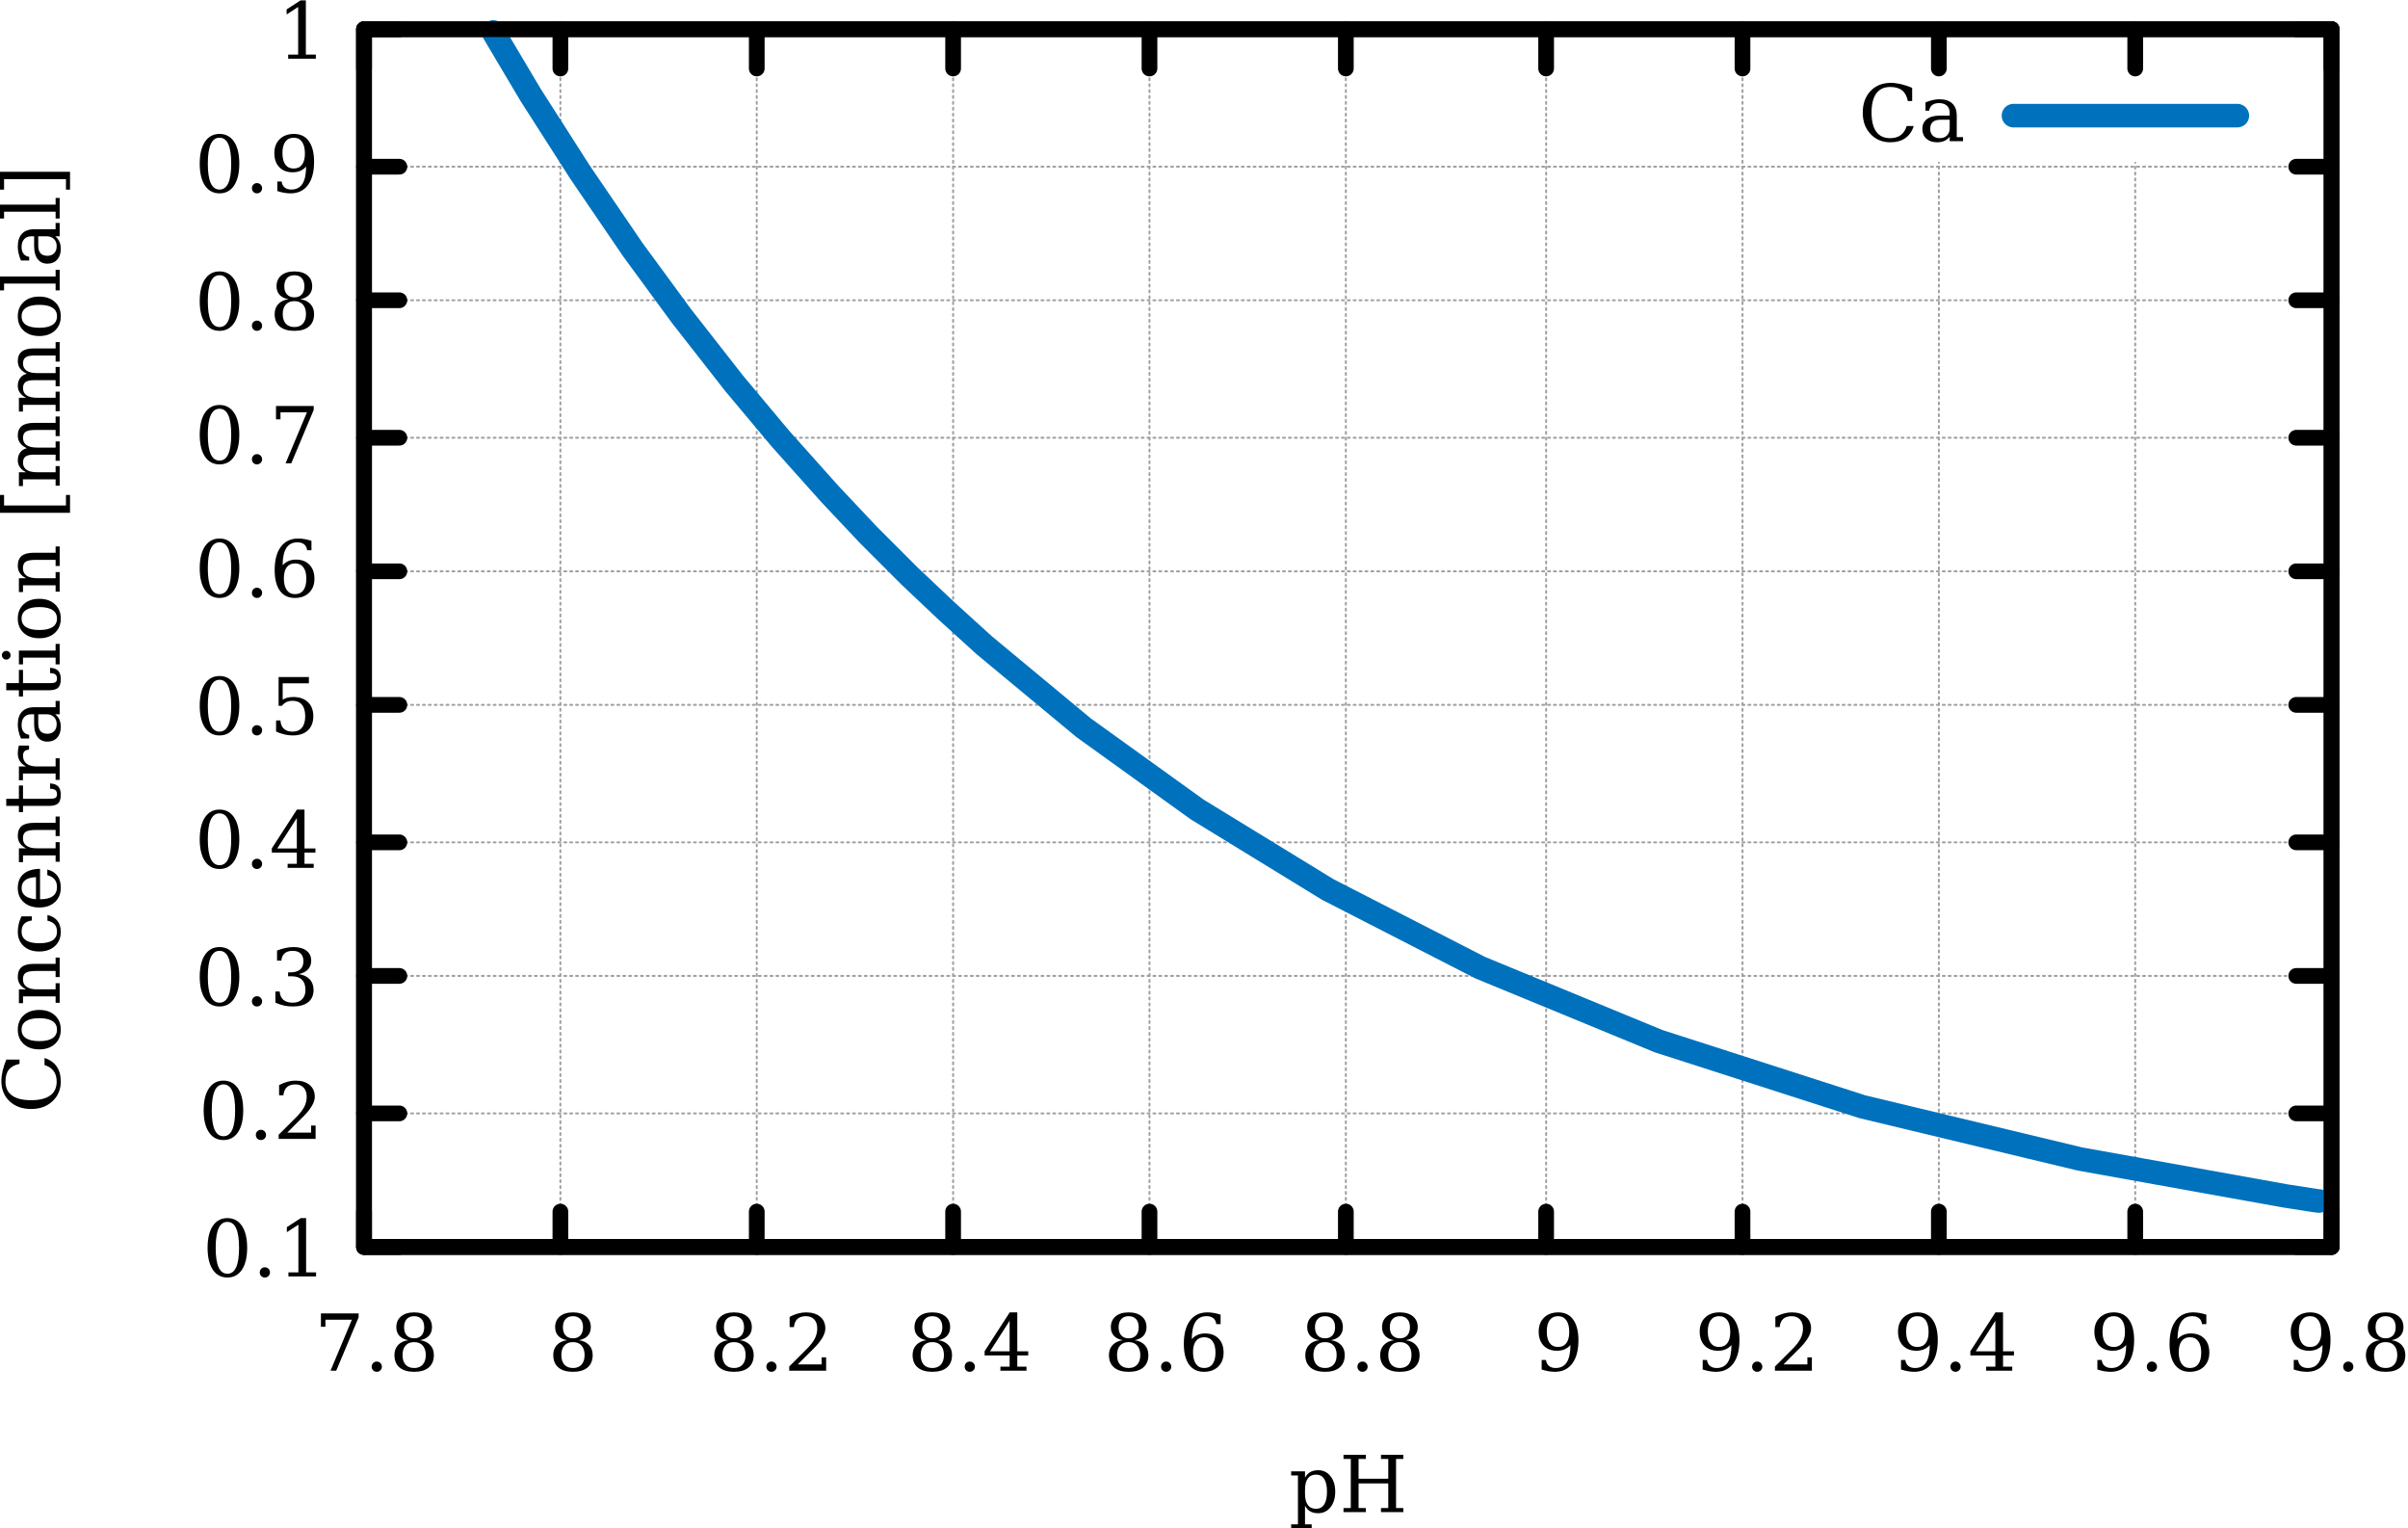 <?xml version="1.0" encoding="UTF-8" standalone="no"?>
<svg
   xmlns:dc="http://purl.org/dc/elements/1.1/"
   xmlns:cc="http://creativecommons.org/ns#"
   xmlns:rdf="http://www.w3.org/1999/02/22-rdf-syntax-ns#"
   xmlns:svg="http://www.w3.org/2000/svg"
   xmlns="http://www.w3.org/2000/svg"
   viewBox="0 0 817.333 518.667"
   height="518.667"
   width="817.333"
   xml:space="preserve"
   id="svg2"
   version="1.1"><defs
     id="defs6"><clipPath
       id="clipPath18"
       clipPathUnits="userSpaceOnUse"><path
         id="path16"
         d="M 0,0 H 613 V 389 H 0 Z" /></clipPath><clipPath
       id="clipPath22"
       clipPathUnits="userSpaceOnUse"><path
         id="path20"
         d="M 0,0 H 613 V 389 H 0 Z" /></clipPath><clipPath
       id="clipPath26"
       clipPathUnits="userSpaceOnUse"><path
         id="path24"
         d="M 0,0 H 613 V 389 H 0 Z" /></clipPath><clipPath
       id="clipPath30"
       clipPathUnits="userSpaceOnUse"><path
         id="path28"
         d="M 0,0 H 613 V 389 H 0 Z" /></clipPath><clipPath
       id="clipPath34"
       clipPathUnits="userSpaceOnUse"><path
         id="path32"
         d="M 0,0 H 613 V 389 H 0 Z" /></clipPath><clipPath
       id="clipPath38"
       clipPathUnits="userSpaceOnUse"><path
         id="path36"
         d="M 0,0 H 612.479 V 389.004 H 0 Z" /></clipPath><clipPath
       id="clipPath42"
       clipPathUnits="userSpaceOnUse"><path
         id="path40"
         d="M 0,1 H 613 V 390 H 0 Z" /></clipPath></defs><g
     transform="matrix(1.333,0,0,-1.333,0,518.667)"
     id="g10"><g
       id="g12"><g
         id="g14" /><g
         id="g466"><g
           id="g464"
           clip-path="url(#clipPath18)"><g
             id="g462"><g
               id="g44" /><g
               id="g460"><g
                 id="g458"
                 clip-path="url(#clipPath22)"><g
                   id="g456"><g
                     id="g46" /><g
                     id="g454"><g
                       id="g452"
                       clip-path="url(#clipPath26)"><g
                         id="g450"><g
                           id="g48" /><g
                           id="g448"><g
                             id="g446"
                             clip-path="url(#clipPath30)"><g
                               id="g444"><g
                                 id="g50" /><g
                                 id="g442"><g
                                   id="g440"
                                   clip-path="url(#clipPath34)"><g
                                   id="g438"><g
                                   id="g52" /><g
                                   id="g436"><g
                                   id="g434"
                                   clip-path="url(#clipPath38)"><g
                                   id="g432"><g
                                   id="g430"
                                   transform="translate(0,-0.996)"><g
                                   id="g428"><g
                                   id="g426"
                                   clip-path="url(#clipPath42)"><g
                                   id="g424"><g
                                   id="g56"
                                   transform="matrix(1,0,0,-1,0,390)"><path
                                   id="path54"
                                   style="fill:none;stroke:#a0a0a4;stroke-width:0.5;stroke-linecap:round;stroke-linejoin:round;stroke-miterlimit:10;stroke-dasharray:0.5, 1;stroke-dashoffset:0;stroke-opacity:1"
                                   d="m 92.695,317.344 h 501" /></g><g
                                   id="g60"
                                   transform="matrix(1,0,0,-1,0,390)"><path
                                   id="path58"
                                   style="fill:none;stroke:#000000;stroke-width:4;stroke-linecap:round;stroke-linejoin:round;stroke-miterlimit:10;stroke-dasharray:none;stroke-opacity:1"
                                   d="m 92.695,317.344 h 9" /></g><g
                                   id="g64"
                                   transform="matrix(1,0,0,-1,0,390)"><path
                                   id="path62"
                                   style="fill:none;stroke:#000000;stroke-width:4;stroke-linecap:round;stroke-linejoin:round;stroke-miterlimit:10;stroke-dasharray:none;stroke-opacity:1"
                                   d="m 593.695,317.344 h -9" /></g><g
                                   id="text68"
                                   style="font-variant:normal;font-weight:normal;font-size:20px;font-family:'DejaVu Serif';-inkscape-font-specification:DejaVuSerif;writing-mode:lr-tb;fill:#000000;fill-opacity:1;fill-rule:nonzero;stroke:none"
                                   transform="matrix(1,0,0,-1,51.539,65.156)"
                                   aria-label="0.1"><path
                                   id="path468"
                                   style=""
                                   d="m 6.357,-0.684 q 1.494,0 2.236,-1.641 0.742,-1.641 0.742,-4.951 0,-3.32 -0.742,-4.961 -0.742,-1.641 -2.236,-1.641 -1.494,0 -2.236,1.641 -0.742,1.641 -0.742,4.961 0,3.311 0.742,4.951 0.742,1.641 2.236,1.641 z m 0,0.967 q -2.373,0 -3.711,-1.992 -1.328,-1.992 -1.328,-5.566 0,-3.584 1.328,-5.576 1.338,-1.992 3.711,-1.992 2.383,0 3.711,1.992 1.328,1.992 1.328,5.576 0,3.574 -1.328,5.566 -1.328,1.992 -3.711,1.992 z" /><path
                                   id="path470"
                                   style=""
                                   d="m 14.605,-1.016 q 0,-0.547 0.371,-0.928 0.371,-0.381 0.928,-0.381 0.537,0 0.918,0.381 0.381,0.381 0.381,0.928 0,0.537 -0.381,0.918 -0.381,0.381 -0.918,0.381 -0.557,0 -0.928,-0.371 Q 14.605,-0.469 14.605,-1.016 Z" /><path
                                   id="path472"
                                   style=""
                                   d="m 21.902,0 v -1.035 h 2.539 V -13.164 l -2.939,1.904 v -1.279 l 3.555,-2.305 h 1.348 v 13.809 h 2.539 V 0 Z" /></g><g
                                   id="g72"
                                   transform="matrix(1,0,0,-1,0,390)"><path
                                   id="path70"
                                   style="fill:none;stroke:#a0a0a4;stroke-width:0.5;stroke-linecap:round;stroke-linejoin:round;stroke-miterlimit:10;stroke-dasharray:0.5, 1;stroke-dashoffset:0;stroke-opacity:1"
                                   d="m 92.695,283.344 h 501" /></g><g
                                   id="g76"
                                   transform="matrix(1,0,0,-1,0,390)"><path
                                   id="path74"
                                   style="fill:none;stroke:#000000;stroke-width:4;stroke-linecap:round;stroke-linejoin:round;stroke-miterlimit:10;stroke-dasharray:none;stroke-opacity:1"
                                   d="m 92.695,283.344 h 9" /></g><g
                                   id="g80"
                                   transform="matrix(1,0,0,-1,0,390)"><path
                                   id="path78"
                                   style="fill:none;stroke:#000000;stroke-width:4;stroke-linecap:round;stroke-linejoin:round;stroke-miterlimit:10;stroke-dasharray:none;stroke-opacity:1"
                                   d="m 593.695,283.344 h -9" /></g><g
                                   id="text84"
                                   style="font-variant:normal;font-weight:normal;font-size:20px;font-family:'DejaVu Serif';-inkscape-font-specification:DejaVuSerif;writing-mode:lr-tb;fill:#000000;fill-opacity:1;fill-rule:nonzero;stroke:none"
                                   transform="matrix(1,0,0,-1,50.539,100.156)"
                                   aria-label="0.2"><path
                                   id="path475"
                                   style=""
                                   d="m 6.357,-0.684 q 1.494,0 2.236,-1.641 0.742,-1.641 0.742,-4.951 0,-3.32 -0.742,-4.961 -0.742,-1.641 -2.236,-1.641 -1.494,0 -2.236,1.641 -0.742,1.641 -0.742,4.961 0,3.311 0.742,4.951 0.742,1.641 2.236,1.641 z m 0,0.967 q -2.373,0 -3.711,-1.992 -1.328,-1.992 -1.328,-5.566 0,-3.584 1.328,-5.576 1.338,-1.992 3.711,-1.992 2.383,0 3.711,1.992 1.328,1.992 1.328,5.576 0,3.574 -1.328,5.566 -1.328,1.992 -3.711,1.992 z" /><path
                                   id="path477"
                                   style=""
                                   d="m 14.605,-1.016 q 0,-0.547 0.371,-0.928 0.371,-0.381 0.928,-0.381 0.537,0 0.918,0.381 0.381,0.381 0.381,0.928 0,0.537 -0.381,0.918 -0.381,0.381 -0.918,0.381 -0.557,0 -0.928,-0.371 Q 14.605,-0.469 14.605,-1.016 Z" /><path
                                   id="path479"
                                   style=""
                                   d="m 21.619,-11.104 h -1.094 v -2.598 q 1.045,-0.557 2.1,-0.85 1.064,-0.293 2.08,-0.293 2.275,0 3.594,1.104 1.318,1.104 1.318,2.998 0,2.139 -2.988,5.117 -0.234,0.225 -0.352,0.342 l -3.682,3.682 h 6.084 v -1.797 h 1.143 V 0 h -9.404 v -1.064 l 4.424,-4.414 q 1.465,-1.465 2.09,-2.686 0.625,-1.23 0.625,-2.578 0,-1.475 -0.771,-2.305 -0.762,-0.83 -2.109,-0.83 -1.396,0 -2.158,0.693 -0.762,0.693 -0.898,2.08 z" /></g><g
                                   id="g88"
                                   transform="matrix(1,0,0,-1,0,390)"><path
                                   id="path86"
                                   style="fill:none;stroke:#a0a0a4;stroke-width:0.5;stroke-linecap:round;stroke-linejoin:round;stroke-miterlimit:10;stroke-dasharray:0.5, 1;stroke-dashoffset:0;stroke-opacity:1"
                                   d="m 92.695,248.344 h 501" /></g><g
                                   id="g92"
                                   transform="matrix(1,0,0,-1,0,390)"><path
                                   id="path90"
                                   style="fill:none;stroke:#000000;stroke-width:4;stroke-linecap:round;stroke-linejoin:round;stroke-miterlimit:10;stroke-dasharray:none;stroke-opacity:1"
                                   d="m 92.695,248.344 h 9" /></g><g
                                   id="g96"
                                   transform="matrix(1,0,0,-1,0,390)"><path
                                   id="path94"
                                   style="fill:none;stroke:#000000;stroke-width:4;stroke-linecap:round;stroke-linejoin:round;stroke-miterlimit:10;stroke-dasharray:none;stroke-opacity:1"
                                   d="m 593.695,248.344 h -9" /></g><g
                                   id="text100"
                                   style="font-variant:normal;font-weight:normal;font-size:20px;font-family:'DejaVu Serif';-inkscape-font-specification:DejaVuSerif;writing-mode:lr-tb;fill:#000000;fill-opacity:1;fill-rule:nonzero;stroke:none"
                                   transform="matrix(1,0,0,-1,49.539,134.156)"
                                   aria-label="0.3"><path
                                   id="path482"
                                   style=""
                                   d="m 6.357,-0.684 q 1.494,0 2.236,-1.641 0.742,-1.641 0.742,-4.951 0,-3.32 -0.742,-4.961 -0.742,-1.641 -2.236,-1.641 -1.494,0 -2.236,1.641 -0.742,1.641 -0.742,4.961 0,3.311 0.742,4.951 0.742,1.641 2.236,1.641 z m 0,0.967 q -2.373,0 -3.711,-1.992 -1.328,-1.992 -1.328,-5.566 0,-3.584 1.328,-5.576 1.338,-1.992 3.711,-1.992 2.383,0 3.711,1.992 1.328,1.992 1.328,5.576 0,3.574 -1.328,5.566 -1.328,1.992 -3.711,1.992 z" /><path
                                   id="path484"
                                   style=""
                                   d="m 14.605,-1.016 q 0,-0.547 0.371,-0.928 0.371,-0.381 0.928,-0.381 0.537,0 0.918,0.381 0.381,0.381 0.381,0.928 0,0.537 -0.381,0.918 -0.381,0.381 -0.918,0.381 -0.557,0 -0.928,-0.371 Q 14.605,-0.469 14.605,-1.016 Z" /><path
                                   id="path486"
                                   style=""
                                   d="m 21.003,-13.965 q 1.143,-0.43 2.188,-0.654 1.055,-0.225 1.973,-0.225 2.139,0 3.34,0.928 1.201,0.918 1.201,2.559 0,1.318 -0.83,2.207 -0.83,0.879 -2.354,1.191 1.797,0.254 2.783,1.309 0.996,1.045 0.996,2.715 0,2.041 -1.377,3.135 -1.367,1.084 -3.945,1.084 -1.143,0 -2.236,-0.244 -1.084,-0.244 -2.158,-0.742 v -2.832 h 1.094 q 0.098,1.406 0.947,2.129 0.85,0.723 2.393,0.723 1.494,0 2.354,-0.859 0.869,-0.869 0.869,-2.373 0,-1.719 -0.889,-2.598 -0.889,-0.889 -2.607,-0.889 h -0.928 v -0.996 h 0.488 q 1.709,0 2.559,-0.703 0.859,-0.713 0.859,-2.139 0,-1.279 -0.703,-1.953 -0.703,-0.684 -2.021,-0.684 -1.318,0 -2.051,0.625 -0.723,0.625 -0.85,1.855 h -1.094 z" /></g><g
                                   id="g104"
                                   transform="matrix(1,0,0,-1,0,390)"><path
                                   id="path102"
                                   style="fill:none;stroke:#a0a0a4;stroke-width:0.5;stroke-linecap:round;stroke-linejoin:round;stroke-miterlimit:10;stroke-dasharray:0.5, 1;stroke-dashoffset:0;stroke-opacity:1"
                                   d="m 92.695,214.344 h 501" /></g><g
                                   id="g108"
                                   transform="matrix(1,0,0,-1,0,390)"><path
                                   id="path106"
                                   style="fill:none;stroke:#000000;stroke-width:4;stroke-linecap:round;stroke-linejoin:round;stroke-miterlimit:10;stroke-dasharray:none;stroke-opacity:1"
                                   d="m 92.695,214.344 h 9" /></g><g
                                   id="g112"
                                   transform="matrix(1,0,0,-1,0,390)"><path
                                   id="path110"
                                   style="fill:none;stroke:#000000;stroke-width:4;stroke-linecap:round;stroke-linejoin:round;stroke-miterlimit:10;stroke-dasharray:none;stroke-opacity:1"
                                   d="m 593.695,214.344 h -9" /></g><g
                                   id="text116"
                                   style="font-variant:normal;font-weight:normal;font-size:20px;font-family:'DejaVu Serif';-inkscape-font-specification:DejaVuSerif;writing-mode:lr-tb;fill:#000000;fill-opacity:1;fill-rule:nonzero;stroke:none"
                                   transform="matrix(1,0,0,-1,49.539,169.156)"
                                   aria-label="0.4"><path
                                   id="path489"
                                   style=""
                                   d="m 6.357,-0.684 q 1.494,0 2.236,-1.641 0.742,-1.641 0.742,-4.951 0,-3.32 -0.742,-4.961 -0.742,-1.641 -2.236,-1.641 -1.494,0 -2.236,1.641 -0.742,1.641 -0.742,4.961 0,3.311 0.742,4.951 0.742,1.641 2.236,1.641 z m 0,0.967 q -2.373,0 -3.711,-1.992 -1.328,-1.992 -1.328,-5.566 0,-3.584 1.328,-5.576 1.338,-1.992 3.711,-1.992 2.383,0 3.711,1.992 1.328,1.992 1.328,5.576 0,3.574 -1.328,5.566 -1.328,1.992 -3.711,1.992 z" /><path
                                   id="path491"
                                   style=""
                                   d="m 14.605,-1.016 q 0,-0.547 0.371,-0.928 0.371,-0.381 0.928,-0.381 0.537,0 0.918,0.381 0.381,0.381 0.381,0.928 0,0.537 -0.381,0.918 -0.381,0.381 -0.918,0.381 -0.557,0 -0.928,-0.371 Q 14.605,-0.469 14.605,-1.016 Z" /><path
                                   id="path493"
                                   style=""
                                   d="m 26.042,-4.941 v -7.754 l -4.98,7.754 z M 30.339,0 h -6.641 v -1.035 h 2.344 v -2.861 h -6.367 v -1.064 l 6.387,-9.883 h 1.934 v 9.902 h 2.783 v 1.045 h -2.783 v 2.861 h 2.344 z" /></g><g
                                   id="g120"
                                   transform="matrix(1,0,0,-1,0,390)"><path
                                   id="path118"
                                   style="fill:none;stroke:#a0a0a4;stroke-width:0.5;stroke-linecap:round;stroke-linejoin:round;stroke-miterlimit:10;stroke-dasharray:0.5, 1;stroke-dashoffset:0;stroke-opacity:1"
                                   d="m 92.695,179.344 h 501" /></g><g
                                   id="g124"
                                   transform="matrix(1,0,0,-1,0,390)"><path
                                   id="path122"
                                   style="fill:none;stroke:#000000;stroke-width:4;stroke-linecap:round;stroke-linejoin:round;stroke-miterlimit:10;stroke-dasharray:none;stroke-opacity:1"
                                   d="m 92.695,179.344 h 9" /></g><g
                                   id="g128"
                                   transform="matrix(1,0,0,-1,0,390)"><path
                                   id="path126"
                                   style="fill:none;stroke:#000000;stroke-width:4;stroke-linecap:round;stroke-linejoin:round;stroke-miterlimit:10;stroke-dasharray:none;stroke-opacity:1"
                                   d="m 593.695,179.344 h -9" /></g><g
                                   id="text132"
                                   style="font-variant:normal;font-weight:normal;font-size:20px;font-family:'DejaVu Serif';-inkscape-font-specification:DejaVuSerif;writing-mode:lr-tb;fill:#000000;fill-opacity:1;fill-rule:nonzero;stroke:none"
                                   transform="matrix(1,0,0,-1,49.539,203.156)"
                                   aria-label="0.5"><path
                                   id="path496"
                                   style=""
                                   d="m 6.357,-0.684 q 1.494,0 2.236,-1.641 0.742,-1.641 0.742,-4.951 0,-3.32 -0.742,-4.961 -0.742,-1.641 -2.236,-1.641 -1.494,0 -2.236,1.641 -0.742,1.641 -0.742,4.961 0,3.311 0.742,4.951 0.742,1.641 2.236,1.641 z m 0,0.967 q -2.373,0 -3.711,-1.992 -1.328,-1.992 -1.328,-5.566 0,-3.584 1.328,-5.576 1.338,-1.992 3.711,-1.992 2.383,0 3.711,1.992 1.328,1.992 1.328,5.576 0,3.574 -1.328,5.566 -1.328,1.992 -3.711,1.992 z" /><path
                                   id="path498"
                                   style=""
                                   d="m 14.605,-1.016 q 0,-0.547 0.371,-0.928 0.371,-0.381 0.928,-0.381 0.537,0 0.918,0.381 0.381,0.381 0.381,0.928 0,0.537 -0.381,0.918 -0.381,0.381 -0.918,0.381 -0.557,0 -0.928,-0.371 Q 14.605,-0.469 14.605,-1.016 Z" /><path
                                   id="path500"
                                   style=""
                                   d="m 29.119,-14.58 v 1.602 h -6.68 v 4.18 q 0.508,-0.352 1.182,-0.527 0.684,-0.176 1.523,-0.176 2.363,0 3.73,1.309 1.367,1.309 1.367,3.574 0,2.314 -1.387,3.613 -1.377,1.289 -3.877,1.289 -1.006,0 -2.061,-0.244 -1.055,-0.244 -2.158,-0.742 v -2.832 h 1.104 q 0.088,1.387 0.879,2.119 0.801,0.732 2.236,0.732 1.543,0 2.373,-1.016 0.83,-1.016 0.83,-2.92 0,-1.895 -0.83,-2.9 -0.82,-1.016 -2.373,-1.016 -0.879,0 -1.553,0.312 -0.664,0.313 -1.182,0.967 h -0.84 v -7.324 z" /></g><g
                                   id="g136"
                                   transform="matrix(1,0,0,-1,0,390)"><path
                                   id="path134"
                                   style="fill:none;stroke:#a0a0a4;stroke-width:0.5;stroke-linecap:round;stroke-linejoin:round;stroke-miterlimit:10;stroke-dasharray:0.5, 1;stroke-dashoffset:0;stroke-opacity:1"
                                   d="m 92.695,145.344 h 501" /></g><g
                                   id="g140"
                                   transform="matrix(1,0,0,-1,0,390)"><path
                                   id="path138"
                                   style="fill:none;stroke:#000000;stroke-width:4;stroke-linecap:round;stroke-linejoin:round;stroke-miterlimit:10;stroke-dasharray:none;stroke-opacity:1"
                                   d="m 92.695,145.344 h 9" /></g><g
                                   id="g144"
                                   transform="matrix(1,0,0,-1,0,390)"><path
                                   id="path142"
                                   style="fill:none;stroke:#000000;stroke-width:4;stroke-linecap:round;stroke-linejoin:round;stroke-miterlimit:10;stroke-dasharray:none;stroke-opacity:1"
                                   d="m 593.695,145.344 h -9" /></g><g
                                   id="text148"
                                   style="font-variant:normal;font-weight:normal;font-size:20px;font-family:'DejaVu Serif';-inkscape-font-specification:DejaVuSerif;writing-mode:lr-tb;fill:#000000;fill-opacity:1;fill-rule:nonzero;stroke:none"
                                   transform="matrix(1,0,0,-1,49.539,238.156)"
                                   aria-label="0.6"><path
                                   id="path503"
                                   style=""
                                   d="m 6.357,-0.684 q 1.494,0 2.236,-1.641 0.742,-1.641 0.742,-4.951 0,-3.32 -0.742,-4.961 -0.742,-1.641 -2.236,-1.641 -1.494,0 -2.236,1.641 -0.742,1.641 -0.742,4.961 0,3.311 0.742,4.951 0.742,1.641 2.236,1.641 z m 0,0.967 q -2.373,0 -3.711,-1.992 -1.328,-1.992 -1.328,-5.566 0,-3.584 1.328,-5.576 1.338,-1.992 3.711,-1.992 2.383,0 3.711,1.992 1.328,1.992 1.328,5.576 0,3.574 -1.328,5.566 -1.328,1.992 -3.711,1.992 z" /><path
                                   id="path505"
                                   style=""
                                   d="m 14.605,-1.016 q 0,-0.547 0.371,-0.928 0.371,-0.381 0.928,-0.381 0.537,0 0.918,0.381 0.381,0.381 0.381,0.928 0,0.537 -0.381,0.918 -0.381,0.381 -0.918,0.381 -0.557,0 -0.928,-0.371 Q 14.605,-0.469 14.605,-1.016 Z" /><path
                                   id="path507"
                                   style=""
                                   d="m 25.603,-0.684 q 1.377,0 2.119,-1.006 0.742,-1.016 0.742,-2.91 0,-1.895 -0.742,-2.9 -0.742,-1.016 -2.119,-1.016 -1.396,0 -2.129,0.977 -0.732,0.977 -0.732,2.822 0,1.943 0.742,2.988 0.742,1.045 2.119,1.045 z M 22.419,-8.027 q 0.664,-0.732 1.504,-1.094 0.84,-0.361 1.895,-0.361 2.178,0 3.438,1.309 1.27,1.309 1.27,3.574 0,2.217 -1.367,3.555 -1.357,1.328 -3.633,1.328 -2.471,0 -3.799,-1.836 -1.328,-1.846 -1.328,-5.264 0,-3.828 1.572,-5.928 1.572,-2.1 4.434,-2.1 0.771,0 1.621,0.146 0.85,0.146 1.738,0.439 v 2.402 h -1.104 q -0.117,-0.986 -0.752,-1.504 -0.635,-0.518 -1.709,-0.518 -1.895,0 -2.822,1.436 -0.928,1.436 -0.957,4.414 z" /></g><g
                                   id="g152"
                                   transform="matrix(1,0,0,-1,0,390)"><path
                                   id="path150"
                                   style="fill:none;stroke:#a0a0a4;stroke-width:0.5;stroke-linecap:round;stroke-linejoin:round;stroke-miterlimit:10;stroke-dasharray:0.5, 1;stroke-dashoffset:0;stroke-opacity:1"
                                   d="m 92.695,111.344 h 501" /></g><g
                                   id="g156"
                                   transform="matrix(1,0,0,-1,0,390)"><path
                                   id="path154"
                                   style="fill:none;stroke:#000000;stroke-width:4;stroke-linecap:round;stroke-linejoin:round;stroke-miterlimit:10;stroke-dasharray:none;stroke-opacity:1"
                                   d="m 92.695,111.344 h 9" /></g><g
                                   id="g160"
                                   transform="matrix(1,0,0,-1,0,390)"><path
                                   id="path158"
                                   style="fill:none;stroke:#000000;stroke-width:4;stroke-linecap:round;stroke-linejoin:round;stroke-miterlimit:10;stroke-dasharray:none;stroke-opacity:1"
                                   d="m 593.695,111.344 h -9" /></g><g
                                   id="text164"
                                   style="font-variant:normal;font-weight:normal;font-size:20px;font-family:'DejaVu Serif';-inkscape-font-specification:DejaVuSerif;writing-mode:lr-tb;fill:#000000;fill-opacity:1;fill-rule:nonzero;stroke:none"
                                   transform="matrix(1,0,0,-1,49.539,272.156)"
                                   aria-label="0.7"><path
                                   id="path510"
                                   style=""
                                   d="m 6.357,-0.684 q 1.494,0 2.236,-1.641 0.742,-1.641 0.742,-4.951 0,-3.32 -0.742,-4.961 -0.742,-1.641 -2.236,-1.641 -1.494,0 -2.236,1.641 -0.742,1.641 -0.742,4.961 0,3.311 0.742,4.951 0.742,1.641 2.236,1.641 z m 0,0.967 q -2.373,0 -3.711,-1.992 -1.328,-1.992 -1.328,-5.566 0,-3.584 1.328,-5.576 1.338,-1.992 3.711,-1.992 2.383,0 3.711,1.992 1.328,1.992 1.328,5.576 0,3.574 -1.328,5.566 -1.328,1.992 -3.711,1.992 z" /><path
                                   id="path512"
                                   style=""
                                   d="m 14.605,-1.016 q 0,-0.547 0.371,-0.928 0.371,-0.381 0.928,-0.381 0.537,0 0.918,0.381 0.381,0.381 0.381,0.928 0,0.537 -0.381,0.918 -0.381,0.381 -0.918,0.381 -0.557,0 -0.928,-0.371 Q 14.605,-0.469 14.605,-1.016 Z" /><path
                                   id="path514"
                                   style=""
                                   d="M 30.339,-13.584 24.636,0 h -1.455 l 5.439,-12.979 h -6.738 v 1.797 h -1.143 v -3.398 h 9.6 z" /></g><g
                                   id="g168"
                                   transform="matrix(1,0,0,-1,0,390)"><path
                                   id="path166"
                                   style="fill:none;stroke:#a0a0a4;stroke-width:0.5;stroke-linecap:round;stroke-linejoin:round;stroke-miterlimit:10;stroke-dasharray:0.5, 1;stroke-dashoffset:0;stroke-opacity:1"
                                   d="m 92.695,76.344 h 501" /></g><g
                                   id="g172"
                                   transform="matrix(1,0,0,-1,0,390)"><path
                                   id="path170"
                                   style="fill:none;stroke:#000000;stroke-width:4;stroke-linecap:round;stroke-linejoin:round;stroke-miterlimit:10;stroke-dasharray:none;stroke-opacity:1"
                                   d="m 92.695,76.344 h 9" /></g><g
                                   id="g176"
                                   transform="matrix(1,0,0,-1,0,390)"><path
                                   id="path174"
                                   style="fill:none;stroke:#000000;stroke-width:4;stroke-linecap:round;stroke-linejoin:round;stroke-miterlimit:10;stroke-dasharray:none;stroke-opacity:1"
                                   d="m 593.695,76.344 h -9" /></g><g
                                   id="text180"
                                   style="font-variant:normal;font-weight:normal;font-size:20px;font-family:'DejaVu Serif';-inkscape-font-specification:DejaVuSerif;writing-mode:lr-tb;fill:#000000;fill-opacity:1;fill-rule:nonzero;stroke:none"
                                   transform="matrix(1,0,0,-1,49.539,306.156)"
                                   aria-label="0.8"><path
                                   id="path517"
                                   style=""
                                   d="m 6.357,-0.684 q 1.494,0 2.236,-1.641 0.742,-1.641 0.742,-4.951 0,-3.32 -0.742,-4.961 -0.742,-1.641 -2.236,-1.641 -1.494,0 -2.236,1.641 -0.742,1.641 -0.742,4.961 0,3.311 0.742,4.951 0.742,1.641 2.236,1.641 z m 0,0.967 q -2.373,0 -3.711,-1.992 -1.328,-1.992 -1.328,-5.566 0,-3.584 1.328,-5.576 1.338,-1.992 3.711,-1.992 2.383,0 3.711,1.992 1.328,1.992 1.328,5.576 0,3.574 -1.328,5.566 -1.328,1.992 -3.711,1.992 z" /><path
                                   id="path519"
                                   style=""
                                   d="m 14.605,-1.016 q 0,-0.547 0.371,-0.928 0.371,-0.381 0.928,-0.381 0.537,0 0.918,0.381 0.381,0.381 0.381,0.928 0,0.537 -0.381,0.918 -0.381,0.381 -0.918,0.381 -0.557,0 -0.928,-0.371 Q 14.605,-0.469 14.605,-1.016 Z" /><path
                                   id="path521"
                                   style=""
                                   d="m 28.376,-3.984 q 0,-1.562 -0.781,-2.422 -0.771,-0.869 -2.178,-0.869 -1.406,0 -2.188,0.869 -0.771,0.859 -0.771,2.422 0,1.572 0.771,2.441 0.781,0.859 2.188,0.859 1.406,0 2.178,-0.859 0.781,-0.869 0.781,-2.441 z m -0.4,-7.08 q 0,-1.328 -0.674,-2.07 -0.674,-0.742 -1.885,-0.742 -1.201,0 -1.885,0.742 -0.674,0.742 -0.674,2.07 0,1.338 0.674,2.08 0.684,0.742 1.885,0.742 1.211,0 1.885,-0.742 0.674,-0.742 0.674,-2.08 z m -1.055,3.301 q 1.66,0.225 2.588,1.23 0.928,0.996 0.928,2.549 0,2.051 -1.299,3.164 -1.299,1.104 -3.721,1.104 -2.412,0 -3.721,-1.104 -1.299,-1.113 -1.299,-3.164 0,-1.553 0.928,-2.549 0.928,-1.006 2.598,-1.23 -1.475,-0.264 -2.266,-1.113 -0.781,-0.859 -0.781,-2.187 0,-1.758 1.211,-2.764 1.211,-1.016 3.33,-1.016 2.119,0 3.33,1.016 1.211,1.006 1.211,2.764 0,1.328 -0.791,2.187 -0.781,0.85 -2.246,1.113 z" /></g><g
                                   id="g184"
                                   transform="matrix(1,0,0,-1,0,390)"><path
                                   id="path182"
                                   style="fill:none;stroke:#a0a0a4;stroke-width:0.5;stroke-linecap:round;stroke-linejoin:round;stroke-miterlimit:10;stroke-dasharray:0.5, 1;stroke-dashoffset:0;stroke-opacity:1"
                                   d="m 92.695,42.344 h 501" /></g><g
                                   id="g188"
                                   transform="matrix(1,0,0,-1,0,390)"><path
                                   id="path186"
                                   style="fill:none;stroke:#000000;stroke-width:4;stroke-linecap:round;stroke-linejoin:round;stroke-miterlimit:10;stroke-dasharray:none;stroke-opacity:1"
                                   d="m 92.695,42.344 h 9" /></g><g
                                   id="g192"
                                   transform="matrix(1,0,0,-1,0,390)"><path
                                   id="path190"
                                   style="fill:none;stroke:#000000;stroke-width:4;stroke-linecap:round;stroke-linejoin:round;stroke-miterlimit:10;stroke-dasharray:none;stroke-opacity:1"
                                   d="m 593.695,42.344 h -9" /></g><g
                                   id="text196"
                                   style="font-variant:normal;font-weight:normal;font-size:20px;font-family:'DejaVu Serif';-inkscape-font-specification:DejaVuSerif;writing-mode:lr-tb;fill:#000000;fill-opacity:1;fill-rule:nonzero;stroke:none"
                                   transform="matrix(1,0,0,-1,49.539,341.156)"
                                   aria-label="0.9"><path
                                   id="path524"
                                   style=""
                                   d="m 6.357,-0.684 q 1.494,0 2.236,-1.641 0.742,-1.641 0.742,-4.951 0,-3.32 -0.742,-4.961 -0.742,-1.641 -2.236,-1.641 -1.494,0 -2.236,1.641 -0.742,1.641 -0.742,4.961 0,3.311 0.742,4.951 0.742,1.641 2.236,1.641 z m 0,0.967 q -2.373,0 -3.711,-1.992 -1.328,-1.992 -1.328,-5.566 0,-3.584 1.328,-5.576 1.338,-1.992 3.711,-1.992 2.383,0 3.711,1.992 1.328,1.992 1.328,5.576 0,3.574 -1.328,5.566 -1.328,1.992 -3.711,1.992 z" /><path
                                   id="path526"
                                   style=""
                                   d="m 14.605,-1.016 q 0,-0.547 0.371,-0.928 0.371,-0.381 0.928,-0.381 0.537,0 0.918,0.381 0.381,0.381 0.381,0.928 0,0.537 -0.381,0.918 -0.381,0.381 -0.918,0.381 -0.557,0 -0.928,-0.371 Q 14.605,-0.469 14.605,-1.016 Z" /><path
                                   id="path528"
                                   style=""
                                   d="m 28.415,-6.533 q -0.654,0.732 -1.504,1.094 -0.85,0.361 -1.914,0.361 -2.168,0 -3.428,-1.309 -1.25,-1.309 -1.25,-3.574 0,-2.217 1.357,-3.545 1.367,-1.338 3.643,-1.338 2.471,0 3.789,1.846 1.328,1.836 1.328,5.254 0,3.828 -1.572,5.928 -1.572,2.1 -4.424,2.1 -0.771,0 -1.621,-0.146 -0.85,-0.146 -1.738,-0.439 V -2.725 h 1.094 q 0.127,0.986 0.762,1.514 0.635,0.527 1.699,0.527 1.895,0 2.822,-1.426 0.928,-1.436 0.957,-4.424 z M 25.242,-13.877 q -1.387,0 -2.129,1.016 -0.732,1.006 -0.732,2.9 0,1.895 0.732,2.91 0.742,1.016 2.129,1.016 1.387,0 2.119,-0.977 0.742,-0.986 0.742,-2.832 0,-1.943 -0.742,-2.988 -0.742,-1.045 -2.119,-1.045 z" /></g><g
                                   id="g200"
                                   transform="matrix(1,0,0,-1,0,390)"><path
                                   id="path198"
                                   style="fill:none;stroke:#a0a0a4;stroke-width:0.5;stroke-linecap:round;stroke-linejoin:round;stroke-miterlimit:10;stroke-dasharray:0.5, 1;stroke-dashoffset:0;stroke-opacity:1"
                                   d="m 92.695,7.344 h 501" /></g><g
                                   id="g204"
                                   transform="matrix(1,0,0,-1,0,390)"><path
                                   id="path202"
                                   style="fill:none;stroke:#000000;stroke-width:4;stroke-linecap:round;stroke-linejoin:round;stroke-miterlimit:10;stroke-dasharray:none;stroke-opacity:1"
                                   d="m 92.695,7.344 h 9" /></g><g
                                   id="g208"
                                   transform="matrix(1,0,0,-1,0,390)"><path
                                   id="path206"
                                   style="fill:none;stroke:#000000;stroke-width:4;stroke-linecap:round;stroke-linejoin:round;stroke-miterlimit:10;stroke-dasharray:none;stroke-opacity:1"
                                   d="m 593.695,7.344 h -9" /></g><g
                                   id="text212"
                                   style="font-variant:normal;font-weight:normal;font-size:20px;font-family:'DejaVu Serif';-inkscape-font-specification:DejaVuSerif;writing-mode:lr-tb;fill:#000000;fill-opacity:1;fill-rule:nonzero;stroke:none"
                                   transform="matrix(1,0,0,-1,70.539,375.156)"
                                   aria-label="1"><path
                                   id="path531"
                                   style=""
                                   d="M 2.842,0 V -1.035 H 5.381 V -13.164 l -2.939,1.904 v -1.279 L 5.996,-14.844 H 7.344 V -1.035 H 9.883 V 0 Z" /></g><g
                                   id="g216"
                                   transform="matrix(1,0,0,-1,0,390)"><path
                                   id="path214"
                                   style="fill:none;stroke:#a0a0a4;stroke-width:0.5;stroke-linecap:round;stroke-linejoin:round;stroke-miterlimit:10;stroke-dasharray:0.5, 1;stroke-dashoffset:0;stroke-opacity:1"
                                   d="m 92.695,317.344 v -310" /></g><g
                                   id="g220"
                                   transform="matrix(1,0,0,-1,0,390)"><path
                                   id="path218"
                                   style="fill:none;stroke:#000000;stroke-width:4;stroke-linecap:round;stroke-linejoin:round;stroke-miterlimit:10;stroke-dasharray:none;stroke-opacity:1"
                                   d="m 92.695,317.344 v -9" /></g><g
                                   id="g224"
                                   transform="matrix(1,0,0,-1,0,390)"><path
                                   id="path222"
                                   style="fill:none;stroke:#000000;stroke-width:4;stroke-linecap:round;stroke-linejoin:round;stroke-miterlimit:10;stroke-dasharray:none;stroke-opacity:1"
                                   d="m 92.695,7.344 v 10" /></g><g
                                   id="text228"
                                   style="font-variant:normal;font-weight:normal;font-size:20px;font-family:'DejaVu Serif';-inkscape-font-specification:DejaVuSerif;writing-mode:lr-tb;fill:#000000;fill-opacity:1;fill-rule:nonzero;stroke:none"
                                   transform="matrix(1,0,0,-1,80.039,41.156)"
                                   aria-label="7.8"><path
                                   id="path534"
                                   style=""
                                   d="M 11.279,-13.584 5.576,0 H 4.121 L 9.561,-12.979 H 2.822 v 1.797 H 1.68 v -3.398 h 9.6 z" /><path
                                   id="path536"
                                   style=""
                                   d="m 14.605,-1.016 q 0,-0.547 0.371,-0.928 0.371,-0.381 0.928,-0.381 0.537,0 0.918,0.381 0.381,0.381 0.381,0.928 0,0.537 -0.381,0.918 -0.381,0.381 -0.918,0.381 -0.557,0 -0.928,-0.371 Q 14.605,-0.469 14.605,-1.016 Z" /><path
                                   id="path538"
                                   style=""
                                   d="m 28.376,-3.984 q 0,-1.562 -0.781,-2.422 -0.771,-0.869 -2.178,-0.869 -1.406,0 -2.188,0.869 -0.771,0.859 -0.771,2.422 0,1.572 0.771,2.441 0.781,0.859 2.188,0.859 1.406,0 2.178,-0.859 0.781,-0.869 0.781,-2.441 z m -0.4,-7.08 q 0,-1.328 -0.674,-2.07 -0.674,-0.742 -1.885,-0.742 -1.201,0 -1.885,0.742 -0.674,0.742 -0.674,2.07 0,1.338 0.674,2.08 0.684,0.742 1.885,0.742 1.211,0 1.885,-0.742 0.674,-0.742 0.674,-2.08 z m -1.055,3.301 q 1.66,0.225 2.588,1.23 0.928,0.996 0.928,2.549 0,2.051 -1.299,3.164 -1.299,1.104 -3.721,1.104 -2.412,0 -3.721,-1.104 -1.299,-1.113 -1.299,-3.164 0,-1.553 0.928,-2.549 0.928,-1.006 2.598,-1.23 -1.475,-0.264 -2.266,-1.113 -0.781,-0.859 -0.781,-2.187 0,-1.758 1.211,-2.764 1.211,-1.016 3.33,-1.016 2.119,0 3.33,1.016 1.211,1.006 1.211,2.764 0,1.328 -0.791,2.187 -0.781,0.85 -2.246,1.113 z" /></g><g
                                   id="g232"
                                   transform="matrix(1,0,0,-1,0,390)"><path
                                   id="path230"
                                   style="fill:none;stroke:#a0a0a4;stroke-width:0.5;stroke-linecap:round;stroke-linejoin:round;stroke-miterlimit:10;stroke-dasharray:0.5, 1;stroke-dashoffset:0;stroke-opacity:1"
                                   d="m 142.695,317.344 v -310" /></g><g
                                   id="g236"
                                   transform="matrix(1,0,0,-1,0,390)"><path
                                   id="path234"
                                   style="fill:none;stroke:#000000;stroke-width:4;stroke-linecap:round;stroke-linejoin:round;stroke-miterlimit:10;stroke-dasharray:none;stroke-opacity:1"
                                   d="m 142.695,317.344 v -9" /></g><g
                                   id="g240"
                                   transform="matrix(1,0,0,-1,0,390)"><path
                                   id="path238"
                                   style="fill:none;stroke:#000000;stroke-width:4;stroke-linecap:round;stroke-linejoin:round;stroke-miterlimit:10;stroke-dasharray:none;stroke-opacity:1"
                                   d="m 142.695,7.344 v 10" /></g><g
                                   id="text244"
                                   style="font-variant:normal;font-weight:normal;font-size:20px;font-family:'DejaVu Serif';-inkscape-font-specification:DejaVuSerif;writing-mode:lr-tb;fill:#000000;fill-opacity:1;fill-rule:nonzero;stroke:none"
                                   transform="matrix(1,0,0,-1,139.539,41.156)"
                                   aria-label="8"><path
                                   id="path541"
                                   style=""
                                   d="m 9.316,-3.984 q 0,-1.562 -0.781,-2.422 -0.771,-0.869 -2.178,-0.869 -1.406,0 -2.188,0.869 -0.771,0.859 -0.771,2.422 0,1.572 0.771,2.441 0.781,0.859 2.188,0.859 1.406,0 2.178,-0.859 0.781,-0.869 0.781,-2.441 z m -0.4,-7.08 q 0,-1.328 -0.674,-2.07 -0.674,-0.742 -1.885,-0.742 -1.201,0 -1.885,0.742 -0.674,0.742 -0.674,2.07 0,1.338 0.674,2.08 0.684,0.742 1.885,0.742 1.211,0 1.885,-0.742 0.674,-0.742 0.674,-2.08 z m -1.055,3.301 q 1.66,0.225 2.588,1.23 0.928,0.996 0.928,2.549 0,2.051 -1.299,3.164 -1.299,1.104 -3.721,1.104 -2.412,0 -3.721,-1.104 -1.299,-1.113 -1.299,-3.164 0,-1.553 0.928,-2.549 0.928,-1.006 2.598,-1.23 -1.475,-0.264 -2.266,-1.113 -0.781,-0.859 -0.781,-2.187 0,-1.758 1.211,-2.764 1.211,-1.016 3.33,-1.016 2.119,0 3.33,1.016 1.211,1.006 1.211,2.764 0,1.328 -0.791,2.187 -0.781,0.85 -2.246,1.113 z" /></g><g
                                   id="g248"
                                   transform="matrix(1,0,0,-1,0,390)"><path
                                   id="path246"
                                   style="fill:none;stroke:#a0a0a4;stroke-width:0.5;stroke-linecap:round;stroke-linejoin:round;stroke-miterlimit:10;stroke-dasharray:0.5, 1;stroke-dashoffset:0;stroke-opacity:1"
                                   d="m 192.695,317.344 v -310" /></g><g
                                   id="g252"
                                   transform="matrix(1,0,0,-1,0,390)"><path
                                   id="path250"
                                   style="fill:none;stroke:#000000;stroke-width:4;stroke-linecap:round;stroke-linejoin:round;stroke-miterlimit:10;stroke-dasharray:none;stroke-opacity:1"
                                   d="m 192.695,317.344 v -9" /></g><g
                                   id="g256"
                                   transform="matrix(1,0,0,-1,0,390)"><path
                                   id="path254"
                                   style="fill:none;stroke:#000000;stroke-width:4;stroke-linecap:round;stroke-linejoin:round;stroke-miterlimit:10;stroke-dasharray:none;stroke-opacity:1"
                                   d="m 192.695,7.344 v 10" /></g><g
                                   id="text260"
                                   style="font-variant:normal;font-weight:normal;font-size:20px;font-family:'DejaVu Serif';-inkscape-font-specification:DejaVuSerif;writing-mode:lr-tb;fill:#000000;fill-opacity:1;fill-rule:nonzero;stroke:none"
                                   transform="matrix(1,0,0,-1,180.539,41.156)"
                                   aria-label="8.2"><path
                                   id="path544"
                                   style=""
                                   d="m 9.316,-3.984 q 0,-1.562 -0.781,-2.422 -0.771,-0.869 -2.178,-0.869 -1.406,0 -2.188,0.869 -0.771,0.859 -0.771,2.422 0,1.572 0.771,2.441 0.781,0.859 2.188,0.859 1.406,0 2.178,-0.859 0.781,-0.869 0.781,-2.441 z m -0.4,-7.08 q 0,-1.328 -0.674,-2.07 -0.674,-0.742 -1.885,-0.742 -1.201,0 -1.885,0.742 -0.674,0.742 -0.674,2.07 0,1.338 0.674,2.08 0.684,0.742 1.885,0.742 1.211,0 1.885,-0.742 0.674,-0.742 0.674,-2.08 z m -1.055,3.301 q 1.66,0.225 2.588,1.23 0.928,0.996 0.928,2.549 0,2.051 -1.299,3.164 -1.299,1.104 -3.721,1.104 -2.412,0 -3.721,-1.104 -1.299,-1.113 -1.299,-3.164 0,-1.553 0.928,-2.549 0.928,-1.006 2.598,-1.23 -1.475,-0.264 -2.266,-1.113 -0.781,-0.859 -0.781,-2.187 0,-1.758 1.211,-2.764 1.211,-1.016 3.33,-1.016 2.119,0 3.33,1.016 1.211,1.006 1.211,2.764 0,1.328 -0.791,2.187 -0.781,0.85 -2.246,1.113 z" /><path
                                   id="path546"
                                   style=""
                                   d="m 14.605,-1.016 q 0,-0.547 0.371,-0.928 0.371,-0.381 0.928,-0.381 0.537,0 0.918,0.381 0.381,0.381 0.381,0.928 0,0.537 -0.381,0.918 -0.381,0.381 -0.918,0.381 -0.557,0 -0.928,-0.371 Q 14.605,-0.469 14.605,-1.016 Z" /><path
                                   id="path548"
                                   style=""
                                   d="m 21.619,-11.104 h -1.094 v -2.598 q 1.045,-0.557 2.1,-0.85 1.064,-0.293 2.08,-0.293 2.275,0 3.594,1.104 1.318,1.104 1.318,2.998 0,2.139 -2.988,5.117 -0.234,0.225 -0.352,0.342 l -3.682,3.682 h 6.084 v -1.797 h 1.143 V 0 h -9.404 v -1.064 l 4.424,-4.414 q 1.465,-1.465 2.09,-2.686 0.625,-1.23 0.625,-2.578 0,-1.475 -0.771,-2.305 -0.762,-0.83 -2.109,-0.83 -1.396,0 -2.158,0.693 -0.762,0.693 -0.898,2.08 z" /></g><g
                                   id="g264"
                                   transform="matrix(1,0,0,-1,0,390)"><path
                                   id="path262"
                                   style="fill:none;stroke:#a0a0a4;stroke-width:0.5;stroke-linecap:round;stroke-linejoin:round;stroke-miterlimit:10;stroke-dasharray:0.5, 1;stroke-dashoffset:0;stroke-opacity:1"
                                   d="m 242.695,317.344 v -310" /></g><g
                                   id="g268"
                                   transform="matrix(1,0,0,-1,0,390)"><path
                                   id="path266"
                                   style="fill:none;stroke:#000000;stroke-width:4;stroke-linecap:round;stroke-linejoin:round;stroke-miterlimit:10;stroke-dasharray:none;stroke-opacity:1"
                                   d="m 242.695,317.344 v -9" /></g><g
                                   id="g272"
                                   transform="matrix(1,0,0,-1,0,390)"><path
                                   id="path270"
                                   style="fill:none;stroke:#000000;stroke-width:4;stroke-linecap:round;stroke-linejoin:round;stroke-miterlimit:10;stroke-dasharray:none;stroke-opacity:1"
                                   d="m 242.695,7.344 v 10" /></g><g
                                   id="text276"
                                   style="font-variant:normal;font-weight:normal;font-size:20px;font-family:'DejaVu Serif';-inkscape-font-specification:DejaVuSerif;writing-mode:lr-tb;fill:#000000;fill-opacity:1;fill-rule:nonzero;stroke:none"
                                   transform="matrix(1,0,0,-1,231.039,41.156)"
                                   aria-label="8.4"><path
                                   id="path551"
                                   style=""
                                   d="m 9.316,-3.984 q 0,-1.562 -0.781,-2.422 -0.771,-0.869 -2.178,-0.869 -1.406,0 -2.188,0.869 -0.771,0.859 -0.771,2.422 0,1.572 0.771,2.441 0.781,0.859 2.188,0.859 1.406,0 2.178,-0.859 0.781,-0.869 0.781,-2.441 z m -0.4,-7.08 q 0,-1.328 -0.674,-2.07 -0.674,-0.742 -1.885,-0.742 -1.201,0 -1.885,0.742 -0.674,0.742 -0.674,2.07 0,1.338 0.674,2.08 0.684,0.742 1.885,0.742 1.211,0 1.885,-0.742 0.674,-0.742 0.674,-2.08 z m -1.055,3.301 q 1.66,0.225 2.588,1.23 0.928,0.996 0.928,2.549 0,2.051 -1.299,3.164 -1.299,1.104 -3.721,1.104 -2.412,0 -3.721,-1.104 -1.299,-1.113 -1.299,-3.164 0,-1.553 0.928,-2.549 0.928,-1.006 2.598,-1.23 -1.475,-0.264 -2.266,-1.113 -0.781,-0.859 -0.781,-2.187 0,-1.758 1.211,-2.764 1.211,-1.016 3.33,-1.016 2.119,0 3.33,1.016 1.211,1.006 1.211,2.764 0,1.328 -0.791,2.187 -0.781,0.85 -2.246,1.113 z" /><path
                                   id="path553"
                                   style=""
                                   d="m 14.605,-1.016 q 0,-0.547 0.371,-0.928 0.371,-0.381 0.928,-0.381 0.537,0 0.918,0.381 0.381,0.381 0.381,0.928 0,0.537 -0.381,0.918 -0.381,0.381 -0.918,0.381 -0.557,0 -0.928,-0.371 Q 14.605,-0.469 14.605,-1.016 Z" /><path
                                   id="path555"
                                   style=""
                                   d="m 26.042,-4.941 v -7.754 l -4.98,7.754 z M 30.339,0 h -6.641 v -1.035 h 2.344 v -2.861 h -6.367 v -1.064 l 6.387,-9.883 h 1.934 v 9.902 h 2.783 v 1.045 h -2.783 v 2.861 h 2.344 z" /></g><g
                                   id="g280"
                                   transform="matrix(1,0,0,-1,0,390)"><path
                                   id="path278"
                                   style="fill:none;stroke:#a0a0a4;stroke-width:0.5;stroke-linecap:round;stroke-linejoin:round;stroke-miterlimit:10;stroke-dasharray:0.5, 1;stroke-dashoffset:0;stroke-opacity:1"
                                   d="m 292.695,317.344 v -310" /></g><g
                                   id="g284"
                                   transform="matrix(1,0,0,-1,0,390)"><path
                                   id="path282"
                                   style="fill:none;stroke:#000000;stroke-width:4;stroke-linecap:round;stroke-linejoin:round;stroke-miterlimit:10;stroke-dasharray:none;stroke-opacity:1"
                                   d="m 292.695,317.344 v -9" /></g><g
                                   id="g288"
                                   transform="matrix(1,0,0,-1,0,390)"><path
                                   id="path286"
                                   style="fill:none;stroke:#000000;stroke-width:4;stroke-linecap:round;stroke-linejoin:round;stroke-miterlimit:10;stroke-dasharray:none;stroke-opacity:1"
                                   d="m 292.695,7.344 v 10" /></g><g
                                   id="text292"
                                   style="font-variant:normal;font-weight:normal;font-size:20px;font-family:'DejaVu Serif';-inkscape-font-specification:DejaVuSerif;writing-mode:lr-tb;fill:#000000;fill-opacity:1;fill-rule:nonzero;stroke:none"
                                   transform="matrix(1,0,0,-1,281.039,41.156)"
                                   aria-label="8.6"><path
                                   id="path558"
                                   style=""
                                   d="m 9.316,-3.984 q 0,-1.562 -0.781,-2.422 -0.771,-0.869 -2.178,-0.869 -1.406,0 -2.188,0.869 -0.771,0.859 -0.771,2.422 0,1.572 0.771,2.441 0.781,0.859 2.188,0.859 1.406,0 2.178,-0.859 0.781,-0.869 0.781,-2.441 z m -0.4,-7.08 q 0,-1.328 -0.674,-2.07 -0.674,-0.742 -1.885,-0.742 -1.201,0 -1.885,0.742 -0.674,0.742 -0.674,2.07 0,1.338 0.674,2.08 0.684,0.742 1.885,0.742 1.211,0 1.885,-0.742 0.674,-0.742 0.674,-2.08 z m -1.055,3.301 q 1.66,0.225 2.588,1.23 0.928,0.996 0.928,2.549 0,2.051 -1.299,3.164 -1.299,1.104 -3.721,1.104 -2.412,0 -3.721,-1.104 -1.299,-1.113 -1.299,-3.164 0,-1.553 0.928,-2.549 0.928,-1.006 2.598,-1.23 -1.475,-0.264 -2.266,-1.113 -0.781,-0.859 -0.781,-2.187 0,-1.758 1.211,-2.764 1.211,-1.016 3.33,-1.016 2.119,0 3.33,1.016 1.211,1.006 1.211,2.764 0,1.328 -0.791,2.187 -0.781,0.85 -2.246,1.113 z" /><path
                                   id="path560"
                                   style=""
                                   d="m 14.605,-1.016 q 0,-0.547 0.371,-0.928 0.371,-0.381 0.928,-0.381 0.537,0 0.918,0.381 0.381,0.381 0.381,0.928 0,0.537 -0.381,0.918 -0.381,0.381 -0.918,0.381 -0.557,0 -0.928,-0.371 Q 14.605,-0.469 14.605,-1.016 Z" /><path
                                   id="path562"
                                   style=""
                                   d="m 25.603,-0.684 q 1.377,0 2.119,-1.006 0.742,-1.016 0.742,-2.91 0,-1.895 -0.742,-2.9 -0.742,-1.016 -2.119,-1.016 -1.396,0 -2.129,0.977 -0.732,0.977 -0.732,2.822 0,1.943 0.742,2.988 0.742,1.045 2.119,1.045 z M 22.419,-8.027 q 0.664,-0.732 1.504,-1.094 0.84,-0.361 1.895,-0.361 2.178,0 3.438,1.309 1.27,1.309 1.27,3.574 0,2.217 -1.367,3.555 -1.357,1.328 -3.633,1.328 -2.471,0 -3.799,-1.836 -1.328,-1.846 -1.328,-5.264 0,-3.828 1.572,-5.928 1.572,-2.1 4.434,-2.1 0.771,0 1.621,0.146 0.85,0.146 1.738,0.439 v 2.402 h -1.104 q -0.117,-0.986 -0.752,-1.504 -0.635,-0.518 -1.709,-0.518 -1.895,0 -2.822,1.436 -0.928,1.436 -0.957,4.414 z" /></g><g
                                   id="g296"
                                   transform="matrix(1,0,0,-1,0,390)"><path
                                   id="path294"
                                   style="fill:none;stroke:#a0a0a4;stroke-width:0.5;stroke-linecap:round;stroke-linejoin:round;stroke-miterlimit:10;stroke-dasharray:0.5, 1;stroke-dashoffset:0;stroke-opacity:1"
                                   d="m 342.695,317.344 v -310" /></g><g
                                   id="g300"
                                   transform="matrix(1,0,0,-1,0,390)"><path
                                   id="path298"
                                   style="fill:none;stroke:#000000;stroke-width:4;stroke-linecap:round;stroke-linejoin:round;stroke-miterlimit:10;stroke-dasharray:none;stroke-opacity:1"
                                   d="m 342.695,317.344 v -9" /></g><g
                                   id="g304"
                                   transform="matrix(1,0,0,-1,0,390)"><path
                                   id="path302"
                                   style="fill:none;stroke:#000000;stroke-width:4;stroke-linecap:round;stroke-linejoin:round;stroke-miterlimit:10;stroke-dasharray:none;stroke-opacity:1"
                                   d="m 342.695,7.344 v 10" /></g><g
                                   id="text308"
                                   style="font-variant:normal;font-weight:normal;font-size:20px;font-family:'DejaVu Serif';-inkscape-font-specification:DejaVuSerif;writing-mode:lr-tb;fill:#000000;fill-opacity:1;fill-rule:nonzero;stroke:none"
                                   transform="matrix(1,0,0,-1,331.039,41.156)"
                                   aria-label="8.8"><path
                                   id="path565"
                                   style=""
                                   d="m 9.316,-3.984 q 0,-1.562 -0.781,-2.422 -0.771,-0.869 -2.178,-0.869 -1.406,0 -2.188,0.869 -0.771,0.859 -0.771,2.422 0,1.572 0.771,2.441 0.781,0.859 2.188,0.859 1.406,0 2.178,-0.859 0.781,-0.869 0.781,-2.441 z m -0.4,-7.08 q 0,-1.328 -0.674,-2.07 -0.674,-0.742 -1.885,-0.742 -1.201,0 -1.885,0.742 -0.674,0.742 -0.674,2.07 0,1.338 0.674,2.08 0.684,0.742 1.885,0.742 1.211,0 1.885,-0.742 0.674,-0.742 0.674,-2.08 z m -1.055,3.301 q 1.66,0.225 2.588,1.23 0.928,0.996 0.928,2.549 0,2.051 -1.299,3.164 -1.299,1.104 -3.721,1.104 -2.412,0 -3.721,-1.104 -1.299,-1.113 -1.299,-3.164 0,-1.553 0.928,-2.549 0.928,-1.006 2.598,-1.23 -1.475,-0.264 -2.266,-1.113 -0.781,-0.859 -0.781,-2.187 0,-1.758 1.211,-2.764 1.211,-1.016 3.33,-1.016 2.119,0 3.33,1.016 1.211,1.006 1.211,2.764 0,1.328 -0.791,2.187 -0.781,0.85 -2.246,1.113 z" /><path
                                   id="path567"
                                   style=""
                                   d="m 14.605,-1.016 q 0,-0.547 0.371,-0.928 0.371,-0.381 0.928,-0.381 0.537,0 0.918,0.381 0.381,0.381 0.381,0.928 0,0.537 -0.381,0.918 -0.381,0.381 -0.918,0.381 -0.557,0 -0.928,-0.371 Q 14.605,-0.469 14.605,-1.016 Z" /><path
                                   id="path569"
                                   style=""
                                   d="m 28.376,-3.984 q 0,-1.562 -0.781,-2.422 -0.771,-0.869 -2.178,-0.869 -1.406,0 -2.188,0.869 -0.771,0.859 -0.771,2.422 0,1.572 0.771,2.441 0.781,0.859 2.188,0.859 1.406,0 2.178,-0.859 0.781,-0.869 0.781,-2.441 z m -0.4,-7.08 q 0,-1.328 -0.674,-2.07 -0.674,-0.742 -1.885,-0.742 -1.201,0 -1.885,0.742 -0.674,0.742 -0.674,2.07 0,1.338 0.674,2.08 0.684,0.742 1.885,0.742 1.211,0 1.885,-0.742 0.674,-0.742 0.674,-2.08 z m -1.055,3.301 q 1.66,0.225 2.588,1.23 0.928,0.996 0.928,2.549 0,2.051 -1.299,3.164 -1.299,1.104 -3.721,1.104 -2.412,0 -3.721,-1.104 -1.299,-1.113 -1.299,-3.164 0,-1.553 0.928,-2.549 0.928,-1.006 2.598,-1.23 -1.475,-0.264 -2.266,-1.113 -0.781,-0.859 -0.781,-2.187 0,-1.758 1.211,-2.764 1.211,-1.016 3.33,-1.016 2.119,0 3.33,1.016 1.211,1.006 1.211,2.764 0,1.328 -0.791,2.187 -0.781,0.85 -2.246,1.113 z" /></g><g
                                   id="g312"
                                   transform="matrix(1,0,0,-1,0,390)"><path
                                   id="path310"
                                   style="fill:none;stroke:#a0a0a4;stroke-width:0.5;stroke-linecap:round;stroke-linejoin:round;stroke-miterlimit:10;stroke-dasharray:0.5, 1;stroke-dashoffset:0;stroke-opacity:1"
                                   d="m 393.695,317.344 v -310" /></g><g
                                   id="g316"
                                   transform="matrix(1,0,0,-1,0,390)"><path
                                   id="path314"
                                   style="fill:none;stroke:#000000;stroke-width:4;stroke-linecap:round;stroke-linejoin:round;stroke-miterlimit:10;stroke-dasharray:none;stroke-opacity:1"
                                   d="m 393.695,317.344 v -9" /></g><g
                                   id="g320"
                                   transform="matrix(1,0,0,-1,0,390)"><path
                                   id="path318"
                                   style="fill:none;stroke:#000000;stroke-width:4;stroke-linecap:round;stroke-linejoin:round;stroke-miterlimit:10;stroke-dasharray:none;stroke-opacity:1"
                                   d="m 393.695,7.344 v 10" /></g><g
                                   id="text324"
                                   style="font-variant:normal;font-weight:normal;font-size:20px;font-family:'DejaVu Serif';-inkscape-font-specification:DejaVuSerif;writing-mode:lr-tb;fill:#000000;fill-opacity:1;fill-rule:nonzero;stroke:none"
                                   transform="matrix(1,0,0,-1,390.539,41.156)"
                                   aria-label="9"><path
                                   id="path572"
                                   style=""
                                   d="M 9.355,-6.533 Q 8.701,-5.801 7.852,-5.439 7.002,-5.078 5.938,-5.078 q -2.168,0 -3.428,-1.309 -1.25,-1.309 -1.25,-3.574 0,-2.217 1.357,-3.545 1.367,-1.338 3.643,-1.338 2.471,0 3.789,1.846 1.328,1.836 1.328,5.254 0,3.828 -1.572,5.928 -1.572,2.1 -4.424,2.1 -0.771,0 -1.621,-0.146 Q 2.91,-0.01 2.021,-0.303 V -2.725 h 1.094 q 0.127,0.986 0.762,1.514 0.635,0.527 1.699,0.527 1.895,0 2.822,-1.426 0.928,-1.436 0.957,-4.424 z M 6.182,-13.877 q -1.387,0 -2.129,1.016 -0.732,1.006 -0.732,2.9 0,1.895 0.732,2.91 0.742,1.016 2.129,1.016 1.387,0 2.119,-0.977 0.742,-0.986 0.742,-2.832 0,-1.943 -0.742,-2.988 -0.742,-1.045 -2.119,-1.045 z" /></g><g
                                   id="g328"
                                   transform="matrix(1,0,0,-1,0,390)"><path
                                   id="path326"
                                   style="fill:none;stroke:#a0a0a4;stroke-width:0.5;stroke-linecap:round;stroke-linejoin:round;stroke-miterlimit:10;stroke-dasharray:0.5, 1;stroke-dashoffset:0;stroke-opacity:1"
                                   d="m 443.695,317.344 v -310" /></g><g
                                   id="g332"
                                   transform="matrix(1,0,0,-1,0,390)"><path
                                   id="path330"
                                   style="fill:none;stroke:#000000;stroke-width:4;stroke-linecap:round;stroke-linejoin:round;stroke-miterlimit:10;stroke-dasharray:none;stroke-opacity:1"
                                   d="m 443.695,317.344 v -9" /></g><g
                                   id="g336"
                                   transform="matrix(1,0,0,-1,0,390)"><path
                                   id="path334"
                                   style="fill:none;stroke:#000000;stroke-width:4;stroke-linecap:round;stroke-linejoin:round;stroke-miterlimit:10;stroke-dasharray:none;stroke-opacity:1"
                                   d="m 443.695,7.344 v 10" /></g><g
                                   id="text340"
                                   style="font-variant:normal;font-weight:normal;font-size:20px;font-family:'DejaVu Serif';-inkscape-font-specification:DejaVuSerif;writing-mode:lr-tb;fill:#000000;fill-opacity:1;fill-rule:nonzero;stroke:none"
                                   transform="matrix(1,0,0,-1,431.539,41.156)"
                                   aria-label="9.2"><path
                                   id="path575"
                                   style=""
                                   d="M 9.355,-6.533 Q 8.701,-5.801 7.852,-5.439 7.002,-5.078 5.938,-5.078 q -2.168,0 -3.428,-1.309 -1.25,-1.309 -1.25,-3.574 0,-2.217 1.357,-3.545 1.367,-1.338 3.643,-1.338 2.471,0 3.789,1.846 1.328,1.836 1.328,5.254 0,3.828 -1.572,5.928 -1.572,2.1 -4.424,2.1 -0.771,0 -1.621,-0.146 Q 2.91,-0.01 2.021,-0.303 V -2.725 h 1.094 q 0.127,0.986 0.762,1.514 0.635,0.527 1.699,0.527 1.895,0 2.822,-1.426 0.928,-1.436 0.957,-4.424 z M 6.182,-13.877 q -1.387,0 -2.129,1.016 -0.732,1.006 -0.732,2.9 0,1.895 0.732,2.91 0.742,1.016 2.129,1.016 1.387,0 2.119,-0.977 0.742,-0.986 0.742,-2.832 0,-1.943 -0.742,-2.988 -0.742,-1.045 -2.119,-1.045 z" /><path
                                   id="path577"
                                   style=""
                                   d="m 14.605,-1.016 q 0,-0.547 0.371,-0.928 0.371,-0.381 0.928,-0.381 0.537,0 0.918,0.381 0.381,0.381 0.381,0.928 0,0.537 -0.381,0.918 -0.381,0.381 -0.918,0.381 -0.557,0 -0.928,-0.371 Q 14.605,-0.469 14.605,-1.016 Z" /><path
                                   id="path579"
                                   style=""
                                   d="m 21.619,-11.104 h -1.094 v -2.598 q 1.045,-0.557 2.1,-0.85 1.064,-0.293 2.08,-0.293 2.275,0 3.594,1.104 1.318,1.104 1.318,2.998 0,2.139 -2.988,5.117 -0.234,0.225 -0.352,0.342 l -3.682,3.682 h 6.084 v -1.797 h 1.143 V 0 h -9.404 v -1.064 l 4.424,-4.414 q 1.465,-1.465 2.09,-2.686 0.625,-1.23 0.625,-2.578 0,-1.475 -0.771,-2.305 -0.762,-0.83 -2.109,-0.83 -1.396,0 -2.158,0.693 -0.762,0.693 -0.898,2.08 z" /></g><g
                                   id="g344"
                                   transform="matrix(1,0,0,-1,0,390)"><path
                                   id="path342"
                                   style="fill:none;stroke:#a0a0a4;stroke-width:0.5;stroke-linecap:round;stroke-linejoin:round;stroke-miterlimit:10;stroke-dasharray:0.5, 1;stroke-dashoffset:0;stroke-opacity:1"
                                   d="m 493.695,317.344 v -276" /></g><g
                                   id="g348"
                                   transform="matrix(1,0,0,-1,0,390)"><path
                                   id="path346"
                                   style="fill:none;stroke:#a0a0a4;stroke-width:0.5;stroke-linecap:round;stroke-linejoin:round;stroke-miterlimit:10;stroke-dasharray:0.5, 1;stroke-dashoffset:0;stroke-opacity:1"
                                   d="m 493.695,17.344 v -10" /></g><g
                                   id="g352"
                                   transform="matrix(1,0,0,-1,0,390)"><path
                                   id="path350"
                                   style="fill:none;stroke:#000000;stroke-width:4;stroke-linecap:round;stroke-linejoin:round;stroke-miterlimit:10;stroke-dasharray:none;stroke-opacity:1"
                                   d="m 493.695,317.344 v -9" /></g><g
                                   id="g356"
                                   transform="matrix(1,0,0,-1,0,390)"><path
                                   id="path354"
                                   style="fill:none;stroke:#000000;stroke-width:4;stroke-linecap:round;stroke-linejoin:round;stroke-miterlimit:10;stroke-dasharray:none;stroke-opacity:1"
                                   d="m 493.695,7.344 v 10" /></g><g
                                   id="text360"
                                   style="font-variant:normal;font-weight:normal;font-size:20px;font-family:'DejaVu Serif';-inkscape-font-specification:DejaVuSerif;writing-mode:lr-tb;fill:#000000;fill-opacity:1;fill-rule:nonzero;stroke:none"
                                   transform="matrix(1,0,0,-1,482.039,41.156)"
                                   aria-label="9.4"><path
                                   id="path582"
                                   style=""
                                   d="M 9.355,-6.533 Q 8.701,-5.801 7.852,-5.439 7.002,-5.078 5.938,-5.078 q -2.168,0 -3.428,-1.309 -1.25,-1.309 -1.25,-3.574 0,-2.217 1.357,-3.545 1.367,-1.338 3.643,-1.338 2.471,0 3.789,1.846 1.328,1.836 1.328,5.254 0,3.828 -1.572,5.928 -1.572,2.1 -4.424,2.1 -0.771,0 -1.621,-0.146 Q 2.91,-0.01 2.021,-0.303 V -2.725 h 1.094 q 0.127,0.986 0.762,1.514 0.635,0.527 1.699,0.527 1.895,0 2.822,-1.426 0.928,-1.436 0.957,-4.424 z M 6.182,-13.877 q -1.387,0 -2.129,1.016 -0.732,1.006 -0.732,2.9 0,1.895 0.732,2.91 0.742,1.016 2.129,1.016 1.387,0 2.119,-0.977 0.742,-0.986 0.742,-2.832 0,-1.943 -0.742,-2.988 -0.742,-1.045 -2.119,-1.045 z" /><path
                                   id="path584"
                                   style=""
                                   d="m 14.605,-1.016 q 0,-0.547 0.371,-0.928 0.371,-0.381 0.928,-0.381 0.537,0 0.918,0.381 0.381,0.381 0.381,0.928 0,0.537 -0.381,0.918 -0.381,0.381 -0.918,0.381 -0.557,0 -0.928,-0.371 Q 14.605,-0.469 14.605,-1.016 Z" /><path
                                   id="path586"
                                   style=""
                                   d="m 26.042,-4.941 v -7.754 l -4.98,7.754 z M 30.339,0 h -6.641 v -1.035 h 2.344 v -2.861 h -6.367 v -1.064 l 6.387,-9.883 h 1.934 v 9.902 h 2.783 v 1.045 h -2.783 v 2.861 h 2.344 z" /></g><g
                                   id="g364"
                                   transform="matrix(1,0,0,-1,0,390)"><path
                                   id="path362"
                                   style="fill:none;stroke:#a0a0a4;stroke-width:0.5;stroke-linecap:round;stroke-linejoin:round;stroke-miterlimit:10;stroke-dasharray:0.5, 1;stroke-dashoffset:0;stroke-opacity:1"
                                   d="m 543.695,317.344 v -276" /></g><g
                                   id="g368"
                                   transform="matrix(1,0,0,-1,0,390)"><path
                                   id="path366"
                                   style="fill:none;stroke:#a0a0a4;stroke-width:0.5;stroke-linecap:round;stroke-linejoin:round;stroke-miterlimit:10;stroke-dasharray:0.5, 1;stroke-dashoffset:0;stroke-opacity:1"
                                   d="m 543.695,17.344 v -10" /></g><g
                                   id="g372"
                                   transform="matrix(1,0,0,-1,0,390)"><path
                                   id="path370"
                                   style="fill:none;stroke:#000000;stroke-width:4;stroke-linecap:round;stroke-linejoin:round;stroke-miterlimit:10;stroke-dasharray:none;stroke-opacity:1"
                                   d="m 543.695,317.344 v -9" /></g><g
                                   id="g376"
                                   transform="matrix(1,0,0,-1,0,390)"><path
                                   id="path374"
                                   style="fill:none;stroke:#000000;stroke-width:4;stroke-linecap:round;stroke-linejoin:round;stroke-miterlimit:10;stroke-dasharray:none;stroke-opacity:1"
                                   d="m 543.695,7.344 v 10" /></g><g
                                   id="text380"
                                   style="font-variant:normal;font-weight:normal;font-size:20px;font-family:'DejaVu Serif';-inkscape-font-specification:DejaVuSerif;writing-mode:lr-tb;fill:#000000;fill-opacity:1;fill-rule:nonzero;stroke:none"
                                   transform="matrix(1,0,0,-1,532.039,41.156)"
                                   aria-label="9.6"><path
                                   id="path589"
                                   style=""
                                   d="M 9.355,-6.533 Q 8.701,-5.801 7.852,-5.439 7.002,-5.078 5.938,-5.078 q -2.168,0 -3.428,-1.309 -1.25,-1.309 -1.25,-3.574 0,-2.217 1.357,-3.545 1.367,-1.338 3.643,-1.338 2.471,0 3.789,1.846 1.328,1.836 1.328,5.254 0,3.828 -1.572,5.928 -1.572,2.1 -4.424,2.1 -0.771,0 -1.621,-0.146 Q 2.91,-0.01 2.021,-0.303 V -2.725 h 1.094 q 0.127,0.986 0.762,1.514 0.635,0.527 1.699,0.527 1.895,0 2.822,-1.426 0.928,-1.436 0.957,-4.424 z M 6.182,-13.877 q -1.387,0 -2.129,1.016 -0.732,1.006 -0.732,2.9 0,1.895 0.732,2.91 0.742,1.016 2.129,1.016 1.387,0 2.119,-0.977 0.742,-0.986 0.742,-2.832 0,-1.943 -0.742,-2.988 -0.742,-1.045 -2.119,-1.045 z" /><path
                                   id="path591"
                                   style=""
                                   d="m 14.605,-1.016 q 0,-0.547 0.371,-0.928 0.371,-0.381 0.928,-0.381 0.537,0 0.918,0.381 0.381,0.381 0.381,0.928 0,0.537 -0.381,0.918 -0.381,0.381 -0.918,0.381 -0.557,0 -0.928,-0.371 Q 14.605,-0.469 14.605,-1.016 Z" /><path
                                   id="path593"
                                   style=""
                                   d="m 25.603,-0.684 q 1.377,0 2.119,-1.006 0.742,-1.016 0.742,-2.91 0,-1.895 -0.742,-2.9 -0.742,-1.016 -2.119,-1.016 -1.396,0 -2.129,0.977 -0.732,0.977 -0.732,2.822 0,1.943 0.742,2.988 0.742,1.045 2.119,1.045 z M 22.419,-8.027 q 0.664,-0.732 1.504,-1.094 0.84,-0.361 1.895,-0.361 2.178,0 3.438,1.309 1.27,1.309 1.27,3.574 0,2.217 -1.367,3.555 -1.357,1.328 -3.633,1.328 -2.471,0 -3.799,-1.836 -1.328,-1.846 -1.328,-5.264 0,-3.828 1.572,-5.928 1.572,-2.1 4.434,-2.1 0.771,0 1.621,0.146 0.85,0.146 1.738,0.439 v 2.402 h -1.104 q -0.117,-0.986 -0.752,-1.504 -0.635,-0.518 -1.709,-0.518 -1.895,0 -2.822,1.436 -0.928,1.436 -0.957,4.414 z" /></g><g
                                   id="g384"
                                   transform="matrix(1,0,0,-1,0,390)"><path
                                   id="path382"
                                   style="fill:none;stroke:#a0a0a4;stroke-width:0.5;stroke-linecap:round;stroke-linejoin:round;stroke-miterlimit:10;stroke-dasharray:0.5, 1;stroke-dashoffset:0;stroke-opacity:1"
                                   d="m 593.695,317.344 v -310" /></g><g
                                   id="g388"
                                   transform="matrix(1,0,0,-1,0,390)"><path
                                   id="path386"
                                   style="fill:none;stroke:#000000;stroke-width:4;stroke-linecap:round;stroke-linejoin:round;stroke-miterlimit:10;stroke-dasharray:none;stroke-opacity:1"
                                   d="m 593.695,317.344 v -9" /></g><g
                                   id="g392"
                                   transform="matrix(1,0,0,-1,0,390)"><path
                                   id="path390"
                                   style="fill:none;stroke:#000000;stroke-width:4;stroke-linecap:round;stroke-linejoin:round;stroke-miterlimit:10;stroke-dasharray:none;stroke-opacity:1"
                                   d="m 593.695,7.344 v 10" /></g><g
                                   id="text396"
                                   style="font-variant:normal;font-weight:normal;font-size:20px;font-family:'DejaVu Serif';-inkscape-font-specification:DejaVuSerif;writing-mode:lr-tb;fill:#000000;fill-opacity:1;fill-rule:nonzero;stroke:none"
                                   transform="matrix(1,0,0,-1,582.039,41.156)"
                                   aria-label="9.8"><path
                                   id="path596"
                                   style=""
                                   d="M 9.355,-6.533 Q 8.701,-5.801 7.852,-5.439 7.002,-5.078 5.938,-5.078 q -2.168,0 -3.428,-1.309 -1.25,-1.309 -1.25,-3.574 0,-2.217 1.357,-3.545 1.367,-1.338 3.643,-1.338 2.471,0 3.789,1.846 1.328,1.836 1.328,5.254 0,3.828 -1.572,5.928 -1.572,2.1 -4.424,2.1 -0.771,0 -1.621,-0.146 Q 2.91,-0.01 2.021,-0.303 V -2.725 h 1.094 q 0.127,0.986 0.762,1.514 0.635,0.527 1.699,0.527 1.895,0 2.822,-1.426 0.928,-1.436 0.957,-4.424 z M 6.182,-13.877 q -1.387,0 -2.129,1.016 -0.732,1.006 -0.732,2.9 0,1.895 0.732,2.91 0.742,1.016 2.129,1.016 1.387,0 2.119,-0.977 0.742,-0.986 0.742,-2.832 0,-1.943 -0.742,-2.988 -0.742,-1.045 -2.119,-1.045 z" /><path
                                   id="path598"
                                   style=""
                                   d="m 14.605,-1.016 q 0,-0.547 0.371,-0.928 0.371,-0.381 0.928,-0.381 0.537,0 0.918,0.381 0.381,0.381 0.381,0.928 0,0.537 -0.381,0.918 -0.381,0.381 -0.918,0.381 -0.557,0 -0.928,-0.371 Q 14.605,-0.469 14.605,-1.016 Z" /><path
                                   id="path600"
                                   style=""
                                   d="m 28.376,-3.984 q 0,-1.562 -0.781,-2.422 -0.771,-0.869 -2.178,-0.869 -1.406,0 -2.188,0.869 -0.771,0.859 -0.771,2.422 0,1.572 0.771,2.441 0.781,0.859 2.188,0.859 1.406,0 2.178,-0.859 0.781,-0.869 0.781,-2.441 z m -0.4,-7.08 q 0,-1.328 -0.674,-2.07 -0.674,-0.742 -1.885,-0.742 -1.201,0 -1.885,0.742 -0.674,0.742 -0.674,2.07 0,1.338 0.674,2.08 0.684,0.742 1.885,0.742 1.211,0 1.885,-0.742 0.674,-0.742 0.674,-2.08 z m -1.055,3.301 q 1.66,0.225 2.588,1.23 0.928,0.996 0.928,2.549 0,2.051 -1.299,3.164 -1.299,1.104 -3.721,1.104 -2.412,0 -3.721,-1.104 -1.299,-1.113 -1.299,-3.164 0,-1.553 0.928,-2.549 0.928,-1.006 2.598,-1.23 -1.475,-0.264 -2.266,-1.113 -0.781,-0.859 -0.781,-2.187 0,-1.758 1.211,-2.764 1.211,-1.016 3.33,-1.016 2.119,0 3.33,1.016 1.211,1.006 1.211,2.764 0,1.328 -0.791,2.187 -0.781,0.85 -2.246,1.113 z" /></g><g
                                   id="g400"
                                   transform="matrix(1,0,0,-1,0,390)"><path
                                   id="path398"
                                   style="fill:none;stroke:#000000;stroke-width:4;stroke-linecap:round;stroke-linejoin:round;stroke-miterlimit:10;stroke-dasharray:none;stroke-opacity:1"
                                   d="m 92.695,7.344 h 501 v 310 h -501 z" /></g><g
                                   id="text404"
                                   style="font-variant:normal;font-weight:normal;font-size:20px;font-family:'DejaVu Serif';-inkscape-font-specification:DejaVuSerif;writing-mode:lr-tb;fill:#000000;fill-opacity:1;fill-rule:nonzero;stroke:none"
                                   transform="matrix(0,1,1,0,15.195,106.656)"
                                   aria-label="Concentration[mmolal]"><path
                                   id="path603"
                                   style=""
                                   d="m 14.102,-3.857 q -0.645,2.041 -2.168,3.096 -1.514,1.045 -3.838,1.045 -1.426,0 -2.646,-0.488 Q 4.229,-0.693 3.281,-1.641 2.188,-2.734 1.65,-4.121 1.123,-5.518 1.123,-7.275 q 0,-3.398 1.963,-5.479 1.963,-2.09 5.176,-2.09 1.191,0 2.539,0.312 1.348,0.312 2.9,0.947 v 3.359 h -1.104 q -0.361,-1.836 -1.455,-2.705 -1.084,-0.869 -3.047,-0.869 -2.334,0 -3.535,1.66 -1.201,1.65 -1.201,4.863 0,3.203 1.201,4.863 1.201,1.65 3.535,1.65 1.631,0 2.686,-0.771 1.055,-0.781 1.523,-2.324 z" /><path
                                   id="path605"
                                   style=""
                                   d="m 21.316,-0.684 q 1.445,0 2.178,-1.143 0.742,-1.143 0.742,-3.369 0,-2.227 -0.742,-3.359 -0.732,-1.143 -2.178,-1.143 -1.445,0 -2.188,1.143 -0.732,1.133 -0.732,3.359 0,2.227 0.742,3.369 0.742,1.143 2.178,1.143 z m 0,0.967 q -2.266,0 -3.643,-1.494 -1.377,-1.504 -1.377,-3.984 0,-2.48 1.367,-3.975 1.377,-1.494 3.652,-1.494 2.275,0 3.643,1.494 1.377,1.494 1.377,3.975 0,2.48 -1.377,3.984 -1.367,1.494 -3.643,1.494 z" /><path
                                   id="path607"
                                   style=""
                                   d="m 28.16,0 v -1.035 h 1.621 v -8.301 h -1.719 v -1.045 h 3.516 v 1.846 q 0.498,-1.055 1.289,-1.592 0.801,-0.537 1.855,-0.537 1.719,0 2.529,0.986 0.811,0.986 0.811,3.076 v 5.566 h 1.602 V 0 h -4.961 v -1.035 h 1.553 v -5 q 0,-1.904 -0.469,-2.607 -0.469,-0.713 -1.65,-0.713 -1.25,0 -1.904,0.918 -0.654,0.908 -0.654,2.656 v 4.746 h 1.562 V 0 Z" /><path
                                   id="path609"
                                   style=""
                                   d="m 50.503,-3.115 q -0.381,1.66 -1.465,2.529 -1.084,0.869 -2.803,0.869 -2.266,0 -3.643,-1.494 -1.377,-1.504 -1.377,-3.984 0,-2.49 1.377,-3.975 1.377,-1.494 3.643,-1.494 0.986,0 1.963,0.234 0.977,0.225 1.963,0.693 v 2.656 h -1.045 q -0.205,-1.367 -0.898,-1.992 -0.684,-0.625 -1.963,-0.625 -1.455,0 -2.197,1.133 -0.742,1.123 -0.742,3.369 0,2.246 0.732,3.379 0.742,1.133 2.207,1.133 1.162,0 1.855,-0.605 0.693,-0.605 0.947,-1.826 z" /><path
                                   id="path611"
                                   style=""
                                   d="m 62.26,-5 h -7.744 v 0.078 q 0,2.1 0.791,3.174 0.791,1.064 2.334,1.064 1.182,0 1.934,-0.615 0.762,-0.625 1.064,-1.846 h 1.445 q -0.43,1.709 -1.592,2.568 -1.152,0.859 -3.037,0.859 -2.275,0 -3.662,-1.494 -1.377,-1.504 -1.377,-3.984 0,-2.461 1.357,-3.965 1.357,-1.504 3.564,-1.504 2.354,0 3.613,1.455 Q 62.211,-7.764 62.26,-5 Z m -2.119,-1.035 q -0.059,-1.816 -0.771,-2.734 -0.703,-0.928 -2.031,-0.928 -1.24,0 -1.953,0.928 -0.713,0.928 -0.869,2.734 z" /><path
                                   id="path613"
                                   style=""
                                   d="m 64.06,0 v -1.035 h 1.621 v -8.301 h -1.719 v -1.045 h 3.516 v 1.846 q 0.498,-1.055 1.289,-1.592 0.801,-0.537 1.855,-0.537 1.719,0 2.529,0.986 0.811,0.986 0.811,3.076 v 5.566 H 75.564 V 0 h -4.961 v -1.035 h 1.553 v -5 q 0,-1.904 -0.469,-2.607 -0.469,-0.713 -1.65,-0.713 -1.25,0 -1.904,0.918 -0.654,0.908 -0.654,2.656 v 4.746 h 1.562 V 0 Z" /><path
                                   id="path615"
                                   style=""
                                   d="m 78.278,-9.336 h -1.582 v -1.045 h 1.582 v -3.223 h 1.807 v 3.223 h 3.379 v 1.045 h -3.379 v 6.592 q 0,1.318 0.254,1.689 0.254,0.371 0.938,0.371 0.703,0 1.025,-0.41 0.322,-0.42 0.342,-1.348 h 1.357 q -0.078,1.416 -0.771,2.07 -0.693,0.654 -2.109,0.654 -1.553,0 -2.197,-0.684 Q 78.278,-1.094 78.278,-2.744 Z" /><path
                                   id="path617"
                                   style=""
                                   d="m 93.641,-10.4 v 2.598 h -1.035 q -0.049,-0.771 -0.43,-1.152 -0.381,-0.381 -1.113,-0.381 -1.328,0 -2.041,0.918 Q 88.318,-7.5 88.318,-5.781 v 4.746 h 2.08 V 0 h -5.498 v -1.035 h 1.621 v -8.32 h -1.719 v -1.025 h 3.516 v 1.846 q 0.527,-1.084 1.357,-1.602 0.83,-0.527 2.021,-0.527 0.439,0 0.918,0.068 0.488,0.068 1.025,0.195 z" /><path
                                   id="path619"
                                   style=""
                                   d="m 101.599,-3.262 v -2.197 h -2.314 q -1.338,0 -1.992,0.576 -0.654,0.576 -0.654,1.768 0,1.084 0.664,1.719 0.664,0.635 1.797,0.635 1.123,0 1.807,-0.693 0.693,-0.693 0.693,-1.807 z m 1.797,-3.223 v 5.449 h 1.602 V 0 h -3.398 v -1.123 q -0.596,0.723 -1.377,1.064 -0.781,0.342 -1.826,0.342 -1.729,0 -2.744,-0.918 -1.016,-0.918 -1.016,-2.48 0,-1.611 1.162,-2.5 1.162,-0.889 3.281,-0.889 h 2.52 v -0.713 q 0,-1.182 -0.723,-1.826 -0.713,-0.654 -2.012,-0.654 -1.074,0 -1.709,0.488 -0.635,0.488 -0.791,1.445 h -0.928 v -2.1 q 0.938,-0.4 1.816,-0.596 0.889,-0.205 1.729,-0.205 2.158,0 3.281,1.074 1.133,1.064 1.133,3.105 z" /><path
                                   id="path621"
                                   style=""
                                   d="m 107.718,-9.336 h -1.582 v -1.045 h 1.582 v -3.223 h 1.807 v 3.223 h 3.379 v 1.045 h -3.379 v 6.592 q 0,1.318 0.254,1.689 0.254,0.371 0.938,0.371 0.703,0 1.025,-0.41 0.322,-0.42 0.342,-1.348 h 1.357 q -0.078,1.416 -0.771,2.07 -0.693,0.654 -2.109,0.654 -1.553,0 -2.197,-0.684 Q 107.718,-1.094 107.718,-2.744 Z" /><path
                                   id="path623"
                                   style=""
                                   d="m 115.523,-13.604 q 0,-0.449 0.322,-0.781 0.332,-0.332 0.791,-0.332 0.449,0 0.771,0.332 0.332,0.332 0.332,0.781 0,0.459 -0.322,0.781 -0.322,0.322 -0.781,0.322 -0.459,0 -0.791,-0.322 -0.322,-0.322 -0.322,-0.781 z m 2.295,12.568 h 1.699 V 0 h -5.215 v -1.035 h 1.719 v -8.301 h -1.719 v -1.045 h 3.516 z" /><path
                                   id="path625"
                                   style=""
                                   d="m 125.976,-0.684 q 1.445,0 2.178,-1.143 0.742,-1.143 0.742,-3.369 0,-2.227 -0.742,-3.359 -0.732,-1.143 -2.178,-1.143 -1.445,0 -2.188,1.143 -0.732,1.133 -0.732,3.359 0,2.227 0.742,3.369 0.742,1.143 2.178,1.143 z m 0,0.967 q -2.266,0 -3.643,-1.494 -1.377,-1.504 -1.377,-3.984 0,-2.48 1.367,-3.975 1.377,-1.494 3.652,-1.494 2.275,0 3.643,1.494 1.377,1.494 1.377,3.975 0,2.48 -1.377,3.984 -1.367,1.494 -3.643,1.494 z" /><path
                                   id="path627"
                                   style=""
                                   d="m 132.82,0 v -1.035 h 1.621 v -8.301 h -1.719 v -1.045 h 3.516 v 1.846 q 0.498,-1.055 1.289,-1.592 0.801,-0.537 1.855,-0.537 1.719,0 2.529,0.986 0.811,0.986 0.811,3.076 v 5.566 h 1.602 V 0 h -4.961 v -1.035 h 1.553 v -5 q 0,-1.904 -0.469,-2.607 -0.469,-0.713 -1.65,-0.713 -1.25,0 -1.904,0.918 -0.654,0.908 -0.654,2.656 v 4.746 h 1.562 V 0 Z" /><path
                                   id="path629"
                                   style=""
                                   d="m 152.899,-15.195 h 4.541 v 1.035 h -2.676 V 1.602 h 2.676 v 1.035 h -4.541 z" /><path
                                   id="path631"
                                   style=""
                                   d="m 169.341,-8.359 q 0.518,-1.143 1.318,-1.719 0.811,-0.586 1.885,-0.586 1.631,0 2.432,1.016 0.801,1.006 0.801,3.047 v 5.566 h 1.621 V 0 h -4.98 v -1.035 h 1.562 v -5.361 q 0,-1.592 -0.469,-2.266 -0.469,-0.674 -1.553,-0.674 -1.201,0 -1.836,0.908 -0.625,0.908 -0.625,2.646 v 4.746 h 1.562 V 0 h -4.922 v -1.035 h 1.562 v -5.43 q 0,-1.553 -0.469,-2.207 -0.469,-0.664 -1.553,-0.664 -1.201,0 -1.836,0.908 -0.625,0.908 -0.625,2.646 v 4.746 h 1.562 V 0 h -4.98 v -1.035 h 1.621 v -8.32 h -1.719 v -1.025 h 3.516 v 1.846 q 0.498,-1.035 1.27,-1.582 0.771,-0.547 1.748,-0.547 1.211,0 2.021,0.605 0.811,0.596 1.084,1.699 z" /><path
                                   id="path633"
                                   style=""
                                   d="m 188.301,-8.359 q 0.518,-1.143 1.318,-1.719 0.811,-0.586 1.885,-0.586 1.631,0 2.432,1.016 0.801,1.006 0.801,3.047 v 5.566 h 1.621 V 0 h -4.98 v -1.035 h 1.562 v -5.361 q 0,-1.592 -0.469,-2.266 -0.469,-0.674 -1.553,-0.674 -1.201,0 -1.836,0.908 -0.625,0.908 -0.625,2.646 v 4.746 h 1.562 V 0 h -4.922 v -1.035 h 1.562 v -5.43 q 0,-1.553 -0.469,-2.207 -0.469,-0.664 -1.553,-0.664 -1.201,0 -1.836,0.908 -0.625,0.908 -0.625,2.646 v 4.746 h 1.562 V 0 h -4.98 v -1.035 h 1.621 v -8.32 h -1.719 v -1.025 h 3.516 v 1.846 q 0.498,-1.035 1.27,-1.582 0.771,-0.547 1.748,-0.547 1.211,0 2.021,0.605 0.811,0.596 1.084,1.699 z" /><path
                                   id="path635"
                                   style=""
                                   d="m 202.916,-0.684 q 1.445,0 2.178,-1.143 0.742,-1.143 0.742,-3.369 0,-2.227 -0.742,-3.359 -0.732,-1.143 -2.178,-1.143 -1.445,0 -2.188,1.143 -0.732,1.133 -0.732,3.359 0,2.227 0.742,3.369 0.742,1.143 2.178,1.143 z m 0,0.967 q -2.266,0 -3.643,-1.494 -1.377,-1.504 -1.377,-3.984 0,-2.48 1.367,-3.975 1.377,-1.494 3.652,-1.494 2.275,0 3.643,1.494 1.377,1.494 1.377,3.975 0,2.48 -1.377,3.984 -1.367,1.494 -3.643,1.494 z" /><path
                                   id="path637"
                                   style=""
                                   d="m 213.042,-1.035 h 1.699 V 0 h -5.225 v -1.035 h 1.729 V -14.16 h -1.729 v -1.035 h 3.525 z" /><path
                                   id="path639"
                                   style=""
                                   d="m 223.279,-3.262 v -2.197 h -2.314 q -1.338,0 -1.992,0.576 -0.654,0.576 -0.654,1.768 0,1.084 0.664,1.719 0.664,0.635 1.797,0.635 1.123,0 1.807,-0.693 0.693,-0.693 0.693,-1.807 z m 1.797,-3.223 v 5.449 h 1.602 V 0 h -3.398 v -1.123 q -0.596,0.723 -1.377,1.064 -0.781,0.342 -1.826,0.342 -1.729,0 -2.744,-0.918 -1.016,-0.918 -1.016,-2.48 0,-1.611 1.162,-2.5 1.162,-0.889 3.281,-0.889 h 2.52 v -0.713 q 0,-1.182 -0.723,-1.826 -0.713,-0.654 -2.012,-0.654 -1.074,0 -1.709,0.488 -0.635,0.488 -0.791,1.445 h -0.928 v -2.1 q 0.938,-0.4 1.816,-0.596 0.889,-0.205 1.729,-0.205 2.158,0 3.281,1.074 1.133,1.064 1.133,3.105 z" /><path
                                   id="path641"
                                   style=""
                                   d="m 231.342,-1.035 h 1.699 V 0 h -5.225 v -1.035 h 1.729 V -14.16 h -1.729 v -1.035 h 3.525 z" /><path
                                   id="path643"
                                   style=""
                                   d="M 239.704,-15.195 V 2.637 h -4.541 V 1.602 h 2.676 V -14.16 h -2.676 v -1.035 z" /></g><g
                                   id="text410"
                                   style="font-variant:normal;font-weight:normal;font-size:20px;font-family:'DejaVu Serif';-inkscape-font-specification:DejaVuSerif;writing-mode:lr-tb;fill:#000000;fill-opacity:1;fill-rule:nonzero;stroke:none"
                                   transform="matrix(1,0,0,-1,328.195,5.156)"
                                   aria-label="pH
Ca"><path
                                   id="path646"
                                   style=""
                                   d="m 4.102,-5.703 v 1.025 q 0,1.875 0.713,2.861 0.723,0.977 2.09,0.977 1.377,0 2.08,-1.104 0.713,-1.104 0.713,-3.252 0,-2.158 -0.713,-3.252 -0.703,-1.094 -2.08,-1.094 -1.367,0 -2.09,0.986 -0.713,0.986 -0.713,2.852 z M 2.305,-9.336 H 0.576 V -10.381 H 4.102 v 1.621 q 0.527,-0.977 1.338,-1.436 0.82,-0.469 2.021,-0.469 1.914,0 3.125,1.514 1.211,1.514 1.211,3.955 0,2.441 -1.211,3.965 Q 9.375,0.283 7.461,0.283 q -1.201,0 -2.021,-0.459 -0.811,-0.469 -1.338,-1.445 V 3.115 H 5.801 V 4.16 H 0.576 V 3.115 H 2.305 Z" /><path
                                   id="path648"
                                   style=""
                                   d="m 13.904,0 v -1.035 h 1.855 V -13.535 h -1.855 v -1.045 h 5.693 v 1.045 h -1.855 v 5.039 H 25.3 v -5.039 h -1.855 v -1.045 h 5.693 v 1.045 h -1.855 v 12.5 h 1.855 V 0 h -5.693 V -1.035 H 25.3 v -6.27 h -7.559 v 6.27 h 1.855 V 0 Z" /><path
                                   id="path650"
                                   style=""
                                   d="m 159.102,-352.857 q -0.645,2.041 -2.168,3.096 -1.514,1.045 -3.838,1.045 -1.426,0 -2.646,-0.488 -1.221,-0.488 -2.168,-1.436 -1.094,-1.094 -1.631,-2.48 -0.527,-1.396 -0.527,-3.154 0,-3.398 1.963,-5.479 1.963,-2.09 5.176,-2.09 1.191,0 2.539,0.312 1.348,0.312 2.9,0.947 v 3.359 h -1.104 q -0.361,-1.836 -1.455,-2.705 -1.084,-0.869 -3.047,-0.869 -2.334,0 -3.535,1.66 -1.201,1.65 -1.201,4.863 0,3.203 1.201,4.863 1.201,1.65 3.535,1.65 1.631,0 2.686,-0.771 1.055,-0.781 1.523,-2.324 z" /><path
                                   id="path652"
                                   style=""
                                   d="m 168.259,-352.262 v -2.197 h -2.314 q -1.338,0 -1.992,0.576 -0.654,0.576 -0.654,1.768 0,1.084 0.664,1.719 0.664,0.635 1.797,0.635 1.123,0 1.807,-0.693 0.693,-0.693 0.693,-1.807 z m 1.797,-3.223 v 5.449 h 1.602 V -349 h -3.398 v -1.123 q -0.596,0.723 -1.377,1.064 -0.781,0.342 -1.826,0.342 -1.729,0 -2.744,-0.918 -1.016,-0.918 -1.016,-2.48 0,-1.611 1.162,-2.5 1.162,-0.889 3.281,-0.889 h 2.52 v -0.713 q 0,-1.182 -0.723,-1.826 -0.713,-0.654 -2.012,-0.654 -1.074,0 -1.709,0.488 -0.635,0.488 -0.791,1.445 h -0.928 v -2.1 q 0.938,-0.4 1.816,-0.596 0.889,-0.205 1.729,-0.205 2.158,0 3.281,1.074 1.133,1.064 1.133,3.105 z" /></g><g
                                   id="g414"
                                   transform="matrix(1,0,0,-1,0,390)"><path
                                   id="path412"
                                   style="fill:none;stroke:#0072bd;stroke-width:6;stroke-linecap:round;stroke-linejoin:round;stroke-miterlimit:10;stroke-dasharray:none;stroke-opacity:1"
                                   d="m 512.695,29.344 h 57" /></g><g
                                   id="g418"
                                   transform="matrix(1,0,0,-1,0,390)"><path
                                   id="path416"
                                   style="fill:none;stroke:#0072bd;stroke-width:6;stroke-linecap:round;stroke-linejoin:round;stroke-miterlimit:10;stroke-dasharray:none;stroke-opacity:1"
                                   d="m 590.496,305.645 h -0.101 l -0.801,-0.102 -7.699,-1.199 -52.301,-9.399 -55.399,-13.3 -51.898,-16.7 -45.402,-18.703 -38.801,-19.898 -33.297,-20.399 -28.902,-20.8 -25.301,-21 -9.797,-8.903 -9.301,-8.797 -10.402,-10.402 -9.797,-10.398 -12.602,-14.102 -11.8,-14.098 -13.301,-17 -12.399,-16.902 -13.5,-19.801 -12.601,-19.699 -9.5,-16" /></g><g
                                   id="g422"
                                   transform="matrix(1,0,0,-1,0,390)"><path
                                   id="path420"
                                   style="fill:none;stroke:#000000;stroke-width:4;stroke-linecap:round;stroke-linejoin:round;stroke-miterlimit:10;stroke-dasharray:none;stroke-opacity:1"
                                   d="m 92.695,7.344 h 501 v 310 h -501 z" /></g></g></g></g></g></g></g></g></g></g></g></g></g></g></g></g></g></g></g></g></g></g></g></g></g></svg>